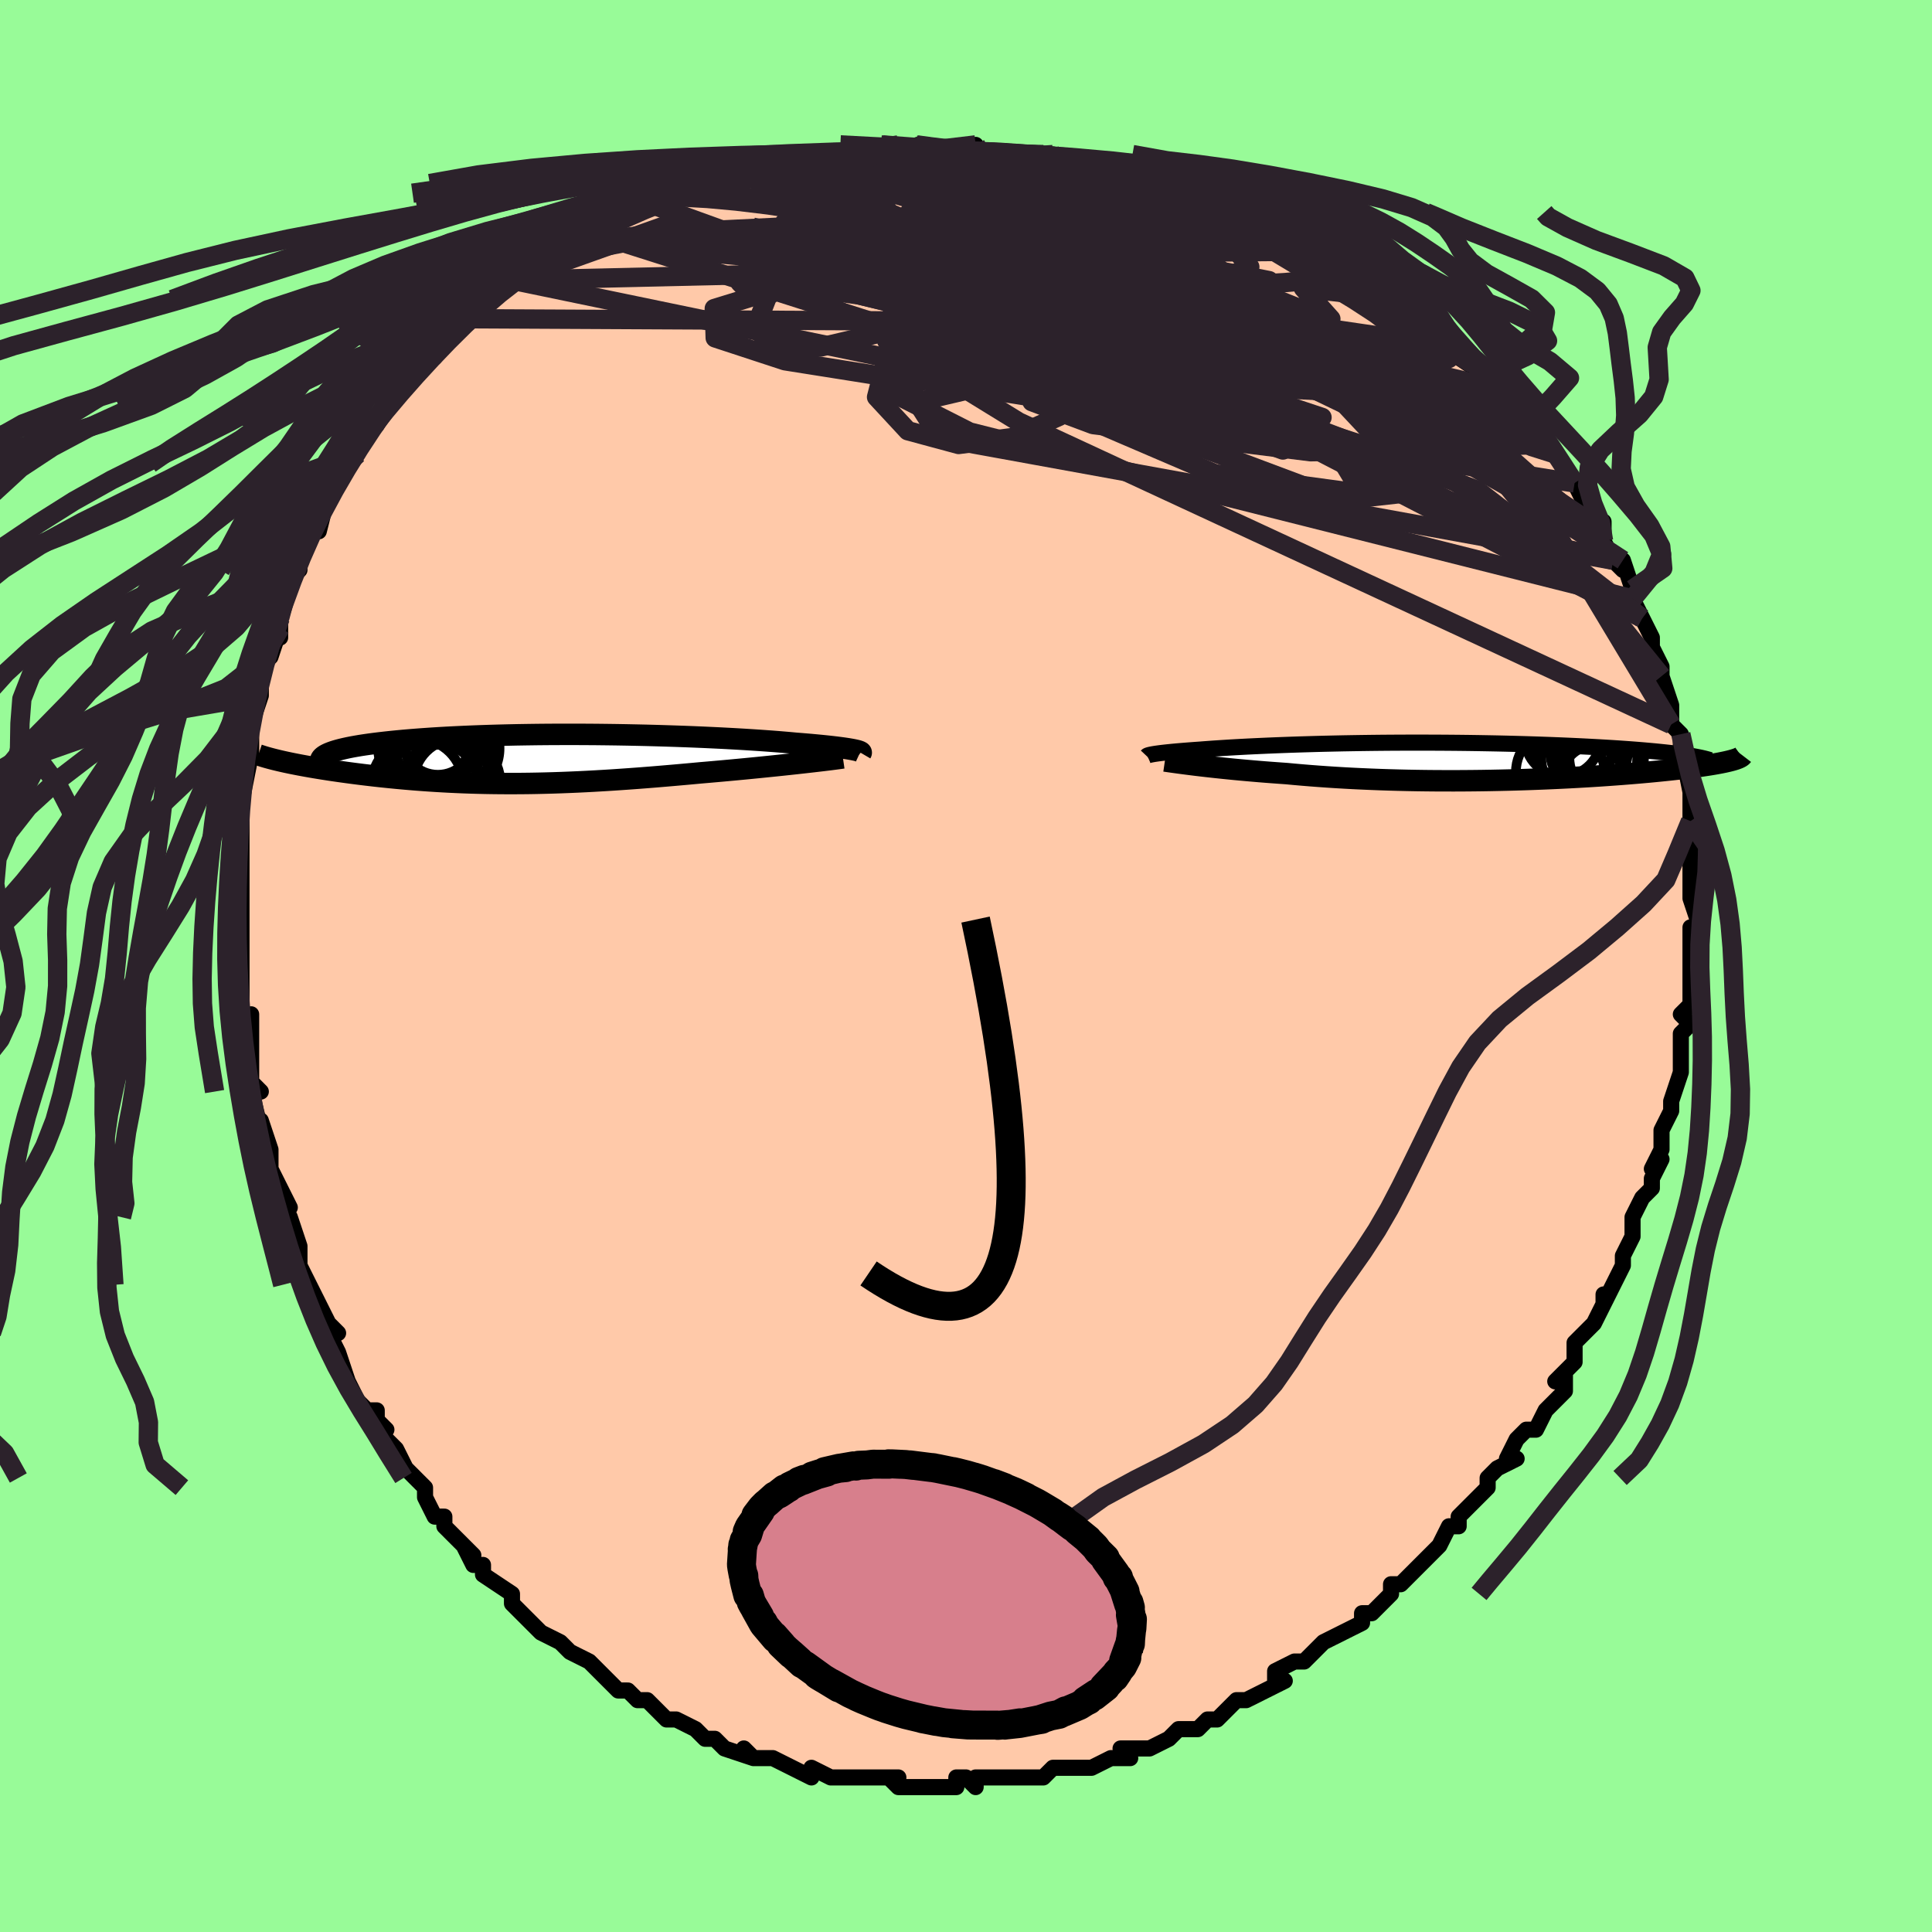 <svg viewBox="-100 -100 200 200" xmlns="http://www.w3.org/2000/svg" width="400" height="400" id="face-svg"><defs><clipPath id="leftEyeClipPath"><polyline points="32.464,-0.969,32.24,-1.009,31.992,-1.051,31.718,-1.093,31.42,-1.135,31.097,-1.178,30.749,-1.222,30.378,-1.266,29.981,-1.31,29.561,-1.354,29.118,-1.398,28.651,-1.443,28.161,-1.488,27.649,-1.532,27.114,-1.576,26.558,-1.62,26.017,-1.671,25.44,-1.721,24.828,-1.772,24.182,-1.822,23.502,-1.872,22.789,-1.922,22.043,-1.971,21.267,-2.02,20.461,-2.067,19.627,-2.113,18.766,-2.158,17.879,-2.2,16.97,-2.242,16.038,-2.281,15.086,-2.318,14.117,-2.352,13.131,-2.384,12.131,-2.414,11.119,-2.441,10.096,-2.464,9.066,-2.485,8.029,-2.503,6.989,-2.517,5.946,-2.529,4.903,-2.536,3.862,-2.541,2.826,-2.541,1.795,-2.539,0.771,-2.533,-0.243,-2.523,-1.245,-2.509,-2.235,-2.493,-3.21,-2.472,-4.169,-2.448,-5.111,-2.421,-6.034,-2.39,-6.936,-2.356,-7.818,-2.319,-8.676,-2.279,-9.512,-2.236,-10.323,-2.19,-11.109,-2.141,-11.869,-2.089,-12.603,-2.035,-13.31,-1.979,-13.99,-1.921,-14.643,-1.86,-15.269,-1.798,-15.868,-1.734,-16.44,-1.669,-16.986,-1.602,-17.507,-1.534,-18.002,-1.463,-18.472,-1.391,-18.917,-1.316,-19.336,-1.241,-19.729,-1.163,-20.096,-1.084,-20.437,-1.004,-20.753,-0.922,-21.043,-0.839,-21.307,-0.755,-21.546,-0.669,-21.761,-0.583,-26.526,0.266,-26.201,0.338,-25.863,0.41,-25.512,0.482,-25.149,0.554,-24.772,0.627,-24.382,0.699,-23.98,0.772,-23.566,0.845,-23.139,0.917,-22.701,0.989,-22.251,1.061,-21.789,1.133,-21.316,1.204,-20.833,1.274,-20.336,1.344,-19.826,1.414,-19.302,1.484,-18.765,1.553,-18.214,1.622,-17.651,1.689,-17.075,1.756,-16.488,1.821,-15.889,1.884,-15.278,1.946,-14.656,2.006,-14.024,2.064,-13.38,2.12,-12.727,2.173,-12.063,2.223,-11.39,2.27,-10.706,2.314,-10.013,2.355,-9.311,2.393,-8.599,2.426,-7.878,2.457,-7.148,2.483,-6.409,2.505,-5.66,2.523,-4.903,2.536,-4.137,2.545,-3.362,2.55,-2.578,2.55,-1.785,2.546,-0.982,2.537,-0.171,2.523,0.649,2.504,1.478,2.481,2.316,2.453,3.162,2.42,4.018,2.383,4.882,2.341,5.755,2.294,6.637,2.243,7.526,2.188,8.423,2.128,9.328,2.065,10.24,1.998,11.158,1.927,12.082,1.853,13.012,1.775,13.945,1.695,14.882,1.612,15.821,1.527,16.761,1.44,17.522,1.375,18.278,1.308,19.03,1.241,19.776,1.173,20.515,1.104,21.246,1.035,21.968,0.965,22.679,0.895,23.379,0.824,24.064,0.754,24.735,0.685,25.389,0.616,26.025,0.548,26.641,0.481,27.234,0.415"></polyline></clipPath><clipPath id="rightEyeClipPath"><polyline points="-30.02,-0.784,-29.843,-0.81,-29.647,-0.837,-29.432,-0.865,-29.199,-0.893,-28.947,-0.921,-28.676,-0.95,-28.386,-0.979,-28.077,-1.009,-27.748,-1.039,-27.4,-1.069,-27.033,-1.099,-26.646,-1.13,-26.24,-1.161,-25.814,-1.192,-25.369,-1.223,-24.951,-1.256,-24.503,-1.289,-24.023,-1.324,-23.513,-1.358,-22.972,-1.393,-22.4,-1.429,-21.797,-1.464,-21.164,-1.499,-20.501,-1.534,-19.809,-1.568,-19.088,-1.601,-18.34,-1.634,-17.565,-1.666,-16.764,-1.697,-15.938,-1.727,-15.09,-1.755,-14.219,-1.781,-13.327,-1.807,-12.417,-1.83,-11.488,-1.851,-10.543,-1.871,-9.584,-1.888,-8.612,-1.903,-7.628,-1.916,-6.634,-1.927,-5.633,-1.935,-4.626,-1.94,-3.614,-1.944,-2.599,-1.944,-1.583,-1.942,-0.568,-1.938,0.445,-1.931,1.453,-1.922,2.456,-1.91,3.452,-1.895,4.438,-1.878,5.414,-1.859,6.379,-1.837,7.33,-1.813,8.266,-1.787,9.186,-1.758,10.089,-1.728,10.974,-1.696,11.839,-1.662,12.684,-1.626,13.507,-1.589,14.309,-1.55,15.088,-1.51,15.843,-1.469,16.575,-1.427,17.285,-1.384,17.975,-1.339,18.644,-1.293,19.292,-1.246,19.917,-1.198,20.521,-1.148,21.103,-1.097,21.662,-1.046,22.197,-0.993,22.71,-0.94,23.199,-0.886,23.665,-0.831,24.108,-0.775,24.527,-0.719,29.629,-0.095,29.413,-0.04,29.179,0.016,28.925,0.072,28.652,0.128,28.36,0.185,28.048,0.242,27.716,0.299,27.365,0.357,26.994,0.414,26.604,0.472,26.194,0.53,25.764,0.588,25.315,0.646,24.847,0.704,24.359,0.762,23.849,0.82,23.318,0.878,22.766,0.936,22.191,0.995,21.596,1.053,20.978,1.111,20.339,1.168,19.679,1.225,18.998,1.281,18.297,1.336,17.575,1.39,16.833,1.443,16.072,1.495,15.293,1.545,14.495,1.593,13.68,1.64,12.849,1.685,12.002,1.727,11.139,1.767,10.263,1.805,9.373,1.84,8.471,1.872,7.558,1.901,6.634,1.927,5.702,1.949,4.761,1.968,3.813,1.984,2.859,1.995,1.901,2.003,0.939,2.007,-0.026,2.006,-0.991,2.002,-1.957,1.993,-2.921,1.98,-3.883,1.962,-4.841,1.94,-5.794,1.913,-6.741,1.882,-7.68,1.846,-8.611,1.806,-9.533,1.762,-10.443,1.713,-11.342,1.66,-12.227,1.602,-13.098,1.541,-13.953,1.476,-14.793,1.407,-15.615,1.335,-16.419,1.26,-17.141,1.209,-17.851,1.157,-18.549,1.104,-19.233,1.049,-19.902,0.992,-20.556,0.935,-21.194,0.877,-21.816,0.819,-22.42,0.759,-23.006,0.7,-23.573,0.64,-24.12,0.581,-24.646,0.522,-25.151,0.464,-25.633,0.407"></polyline></clipPath><filter id="fuzzy"><feTurbulence id="turbulence" baseFrequency="0.05" numOctaves="3" type="noise" result="noise"></feTurbulence><feDisplacementMap in="SourceGraphic" in2="noise" scale="2"></feDisplacementMap></filter><linearGradient id="rainbowGradient" x1="0%" y1="0%" x2="100%" y2="0%"><stop offset="0%" style="stop-color: rgb(185, 55, 55);  stop-opacity: 1"></stop><stop offset="50%" style="stop-color: rgb(233, 236, 239);  stop-opacity: 1"></stop><stop offset="100%" style="stop-color: rgb(165, 42, 42);  stop-opacity: 1"></stop></linearGradient></defs><title>That&#39;s an ugly face</title><desc>CREATED BY XUAN TANG, MORE INFO AT TXSTC55.GITHUB.IO</desc><rect x="-100" y="-100" width="100%" height="100%" opacity="1" fill="rgb(152, 251, 152)"></rect><polyline id="faceContour" points="75,2,75,1,75,2,75,4,74,5,75,6,74,7,74,7,74,11,74,11,73,14,73,14,73,15,72,17,72,19,71,21,72,20,71,22,71,23,70,24,70,24,69,26,69,28,69,28,68,30,68,30,68,31,66,35,66,34,66,35,65,37,65,37,63,39,63,41,61,43,62,42,62,44,60,46,60,46,59,48,58,48,57,49,56,51,57,51,55,52,54,53,54,54,53,55,52,56,51,57,51,58,50,58,49,60,49,60,47,62,47,62,45,64,44,64,44,65,42,67,41,67,41,67,41,68,39,69,37,70,37,70,35,72,35,72,34,72,32,73,32,74,33,74,29,76,28,76,28,76,28,76,26,78,25,78,24,79,23,79,22,79,21,80,19,81,18,81,16,81,16,81,17,82,15,82,13,83,11,83,12,83,11,83,9,83,8,84,7,84,5,84,3,84,3,84,1,84,1,85,0,84,-1,84,-1,85,-3,85,-6,85,-5,85,-7,85,-8,84,-7,84,-11,84,-12,84,-13,84,-13,84,-14,84,-16,83,-16,84,-18,83,-20,82,-21,82,-20,82,-22,82,-23,81,-22,82,-25,81,-26,80,-27,80,-28,79,-30,78,-31,78,-31,78,-33,76,-33,76,-34,76,-35,75,-36,75,-37,74,-39,72,-39,72,-41,71,-41,71,-41,71,-42,70,-44,69,-44,69,-46,67,-46,67,-47,66,-47,65,-50,63,-50,62,-51,62,-52,60,-51,61,-53,59,-54,58,-54,57,-55,57,-56,55,-56,54,-57,53,-58,52,-59,50,-61,48,-60,48,-61,47,-61,46,-62,46,-63,45,-64,43,-65,40,-65,40,-66,38,-65,38,-66,37,-67,35,-68,33,-68,33,-68,33,-69,31,-69,29,-70,26,-71,24,-70,25,-71,23,-71,23,-72,21,-72,19,-73,16,-73,17,-73,17,-74,13,-73,13,-74,12,-74,8,-74,9,-74,5,-74,7,-75,5,-75,4,-75,2,-75,0,-75,-2,-75,-2,-75,-6,-75,-7,-75,-7,-75,-8,-75,-10,-75,-11,-75,-12,-75,-14,-75,-15,-75,-15,-75,-18,-75,-17,-74,-22,-74,-24,-74,-25,-74,-24,-74,-25,-73,-28,-73,-28,-73,-29,-73,-31,-72,-32,-71,-35,-71,-35,-71,-34,-71,-36,-70,-40,-70,-40,-69,-41,-69,-42,-68,-45,-67,-45,-67,-45,-66,-49,-66,-48,-66,-49,-64,-52,-64,-52,-63,-53,-63,-54,-61,-56,-61,-56,-60,-58,-60,-58,-60,-58,-58,-60,-58,-60,-57,-61,-55,-64,-55,-63,-55,-64,-53,-66,-54,-65,-51,-67,-50,-68,-50,-69,-49,-69,-47,-71,-47,-71,-46,-72,-45,-72,-45,-73,-42,-74,-41,-75,-39,-76,-39,-76,-37,-77,-37,-77,-36,-77,-34,-78,-33,-79,-32,-79,-32,-80,-30,-80,-29,-80,-27,-81,-26,-81,-24,-82,-24,-82,-21,-83,-21,-83,-19,-83,-20,-83,-18,-83,-17,-84,-16,-84,-14,-84,-11,-84,-13,-84,-11,-84,-8,-84,-7,-85,-5,-84,-5,-85,-4,-85,-3,-84,-2,-84,1,-85,1,-84,2,-84,3,-84,4,-84,9,-84,8,-84,8,-84,11,-83,10,-83,12,-83,14,-82,15,-83,17,-82,18,-82,21,-81,21,-81,23,-80,23,-80,23,-80,26,-79,27,-79,28,-78,29,-77,29,-78,30,-78,32,-77,35,-75,36,-74,34,-75,36,-74,38,-73,39,-72,40,-72,42,-70,44,-70,43,-71,45,-69,46,-68,45,-68,47,-67,47,-67,51,-64,51,-64,50,-64,51,-63,54,-61,54,-61,55,-61,54,-60,57,-58,58,-56,59,-55,58,-56,61,-53,60,-54,61,-53,61,-53,63,-50,63,-50,64,-48,65,-45,66,-46,66,-45,66,-44,67,-42,68,-41,68,-42,69,-39,69,-38,69,-38,70,-36,70,-36,71,-34,71,-33,72,-31,72,-31,72,-30,73,-27,73,-25,73,-25,74,-24,74,-22,74,-23,75,-18,75,-19,75,-18,75,-17,75,-15,75,-15,75,-13,75,-11,75,-8,76,-8,75,-8,75,-7,76,-4,75,-4,75,-2,75,0,75,2,75,1" fill="#ffc9a9" stroke="black" stroke-width="1.667" stroke-linejoin="round" filter="url(#fuzzy)"></polyline><g transform="translate(49.597 -21.179)"><polyline id="rightCountour" points="-30.02,-0.784,-29.843,-0.81,-29.647,-0.837,-29.432,-0.865,-29.199,-0.893,-28.947,-0.921,-28.676,-0.95,-28.386,-0.979,-28.077,-1.009,-27.748,-1.039,-27.4,-1.069,-27.033,-1.099,-26.646,-1.13,-26.24,-1.161,-25.814,-1.192,-25.369,-1.223,-24.951,-1.256,-24.503,-1.289,-24.023,-1.324,-23.513,-1.358,-22.972,-1.393,-22.4,-1.429,-21.797,-1.464,-21.164,-1.499,-20.501,-1.534,-19.809,-1.568,-19.088,-1.601,-18.34,-1.634,-17.565,-1.666,-16.764,-1.697,-15.938,-1.727,-15.09,-1.755,-14.219,-1.781,-13.327,-1.807,-12.417,-1.83,-11.488,-1.851,-10.543,-1.871,-9.584,-1.888,-8.612,-1.903,-7.628,-1.916,-6.634,-1.927,-5.633,-1.935,-4.626,-1.94,-3.614,-1.944,-2.599,-1.944,-1.583,-1.942,-0.568,-1.938,0.445,-1.931,1.453,-1.922,2.456,-1.91,3.452,-1.895,4.438,-1.878,5.414,-1.859,6.379,-1.837,7.33,-1.813,8.266,-1.787,9.186,-1.758,10.089,-1.728,10.974,-1.696,11.839,-1.662,12.684,-1.626,13.507,-1.589,14.309,-1.55,15.088,-1.51,15.843,-1.469,16.575,-1.427,17.285,-1.384,17.975,-1.339,18.644,-1.293,19.292,-1.246,19.917,-1.198,20.521,-1.148,21.103,-1.097,21.662,-1.046,22.197,-0.993,22.71,-0.94,23.199,-0.886,23.665,-0.831,24.108,-0.775,24.527,-0.719,29.629,-0.095,29.413,-0.04,29.179,0.016,28.925,0.072,28.652,0.128,28.36,0.185,28.048,0.242,27.716,0.299,27.365,0.357,26.994,0.414,26.604,0.472,26.194,0.53,25.764,0.588,25.315,0.646,24.847,0.704,24.359,0.762,23.849,0.82,23.318,0.878,22.766,0.936,22.191,0.995,21.596,1.053,20.978,1.111,20.339,1.168,19.679,1.225,18.998,1.281,18.297,1.336,17.575,1.39,16.833,1.443,16.072,1.495,15.293,1.545,14.495,1.593,13.68,1.64,12.849,1.685,12.002,1.727,11.139,1.767,10.263,1.805,9.373,1.84,8.471,1.872,7.558,1.901,6.634,1.927,5.702,1.949,4.761,1.968,3.813,1.984,2.859,1.995,1.901,2.003,0.939,2.007,-0.026,2.006,-0.991,2.002,-1.957,1.993,-2.921,1.98,-3.883,1.962,-4.841,1.94,-5.794,1.913,-6.741,1.882,-7.68,1.846,-8.611,1.806,-9.533,1.762,-10.443,1.713,-11.342,1.66,-12.227,1.602,-13.098,1.541,-13.953,1.476,-14.793,1.407,-15.615,1.335,-16.419,1.26,-17.141,1.209,-17.851,1.157,-18.549,1.104,-19.233,1.049,-19.902,0.992,-20.556,0.935,-21.194,0.877,-21.816,0.819,-22.42,0.759,-23.006,0.7,-23.573,0.64,-24.12,0.581,-24.646,0.522,-25.151,0.464,-25.633,0.407" fill="white" stroke="white" stroke-width="0" stroke-linejoin="round" filter="url(#fuzzy)"></polyline></g><g transform="translate(-44.212 -21.438)"><polyline id="leftCountour" points="32.464,-0.969,32.24,-1.009,31.992,-1.051,31.718,-1.093,31.42,-1.135,31.097,-1.178,30.749,-1.222,30.378,-1.266,29.981,-1.31,29.561,-1.354,29.118,-1.398,28.651,-1.443,28.161,-1.488,27.649,-1.532,27.114,-1.576,26.558,-1.62,26.017,-1.671,25.44,-1.721,24.828,-1.772,24.182,-1.822,23.502,-1.872,22.789,-1.922,22.043,-1.971,21.267,-2.02,20.461,-2.067,19.627,-2.113,18.766,-2.158,17.879,-2.2,16.97,-2.242,16.038,-2.281,15.086,-2.318,14.117,-2.352,13.131,-2.384,12.131,-2.414,11.119,-2.441,10.096,-2.464,9.066,-2.485,8.029,-2.503,6.989,-2.517,5.946,-2.529,4.903,-2.536,3.862,-2.541,2.826,-2.541,1.795,-2.539,0.771,-2.533,-0.243,-2.523,-1.245,-2.509,-2.235,-2.493,-3.21,-2.472,-4.169,-2.448,-5.111,-2.421,-6.034,-2.39,-6.936,-2.356,-7.818,-2.319,-8.676,-2.279,-9.512,-2.236,-10.323,-2.19,-11.109,-2.141,-11.869,-2.089,-12.603,-2.035,-13.31,-1.979,-13.99,-1.921,-14.643,-1.86,-15.269,-1.798,-15.868,-1.734,-16.44,-1.669,-16.986,-1.602,-17.507,-1.534,-18.002,-1.463,-18.472,-1.391,-18.917,-1.316,-19.336,-1.241,-19.729,-1.163,-20.096,-1.084,-20.437,-1.004,-20.753,-0.922,-21.043,-0.839,-21.307,-0.755,-21.546,-0.669,-21.761,-0.583,-26.526,0.266,-26.201,0.338,-25.863,0.41,-25.512,0.482,-25.149,0.554,-24.772,0.627,-24.382,0.699,-23.98,0.772,-23.566,0.845,-23.139,0.917,-22.701,0.989,-22.251,1.061,-21.789,1.133,-21.316,1.204,-20.833,1.274,-20.336,1.344,-19.826,1.414,-19.302,1.484,-18.765,1.553,-18.214,1.622,-17.651,1.689,-17.075,1.756,-16.488,1.821,-15.889,1.884,-15.278,1.946,-14.656,2.006,-14.024,2.064,-13.38,2.12,-12.727,2.173,-12.063,2.223,-11.39,2.27,-10.706,2.314,-10.013,2.355,-9.311,2.393,-8.599,2.426,-7.878,2.457,-7.148,2.483,-6.409,2.505,-5.66,2.523,-4.903,2.536,-4.137,2.545,-3.362,2.55,-2.578,2.55,-1.785,2.546,-0.982,2.537,-0.171,2.523,0.649,2.504,1.478,2.481,2.316,2.453,3.162,2.42,4.018,2.383,4.882,2.341,5.755,2.294,6.637,2.243,7.526,2.188,8.423,2.128,9.328,2.065,10.24,1.998,11.158,1.927,12.082,1.853,13.012,1.775,13.945,1.695,14.882,1.612,15.821,1.527,16.761,1.44,17.522,1.375,18.278,1.308,19.03,1.241,19.776,1.173,20.515,1.104,21.246,1.035,21.968,0.965,22.679,0.895,23.379,0.824,24.064,0.754,24.735,0.685,25.389,0.616,26.025,0.548,26.641,0.481,27.234,0.415" fill="white" stroke="white" stroke-width="0" stroke-linejoin="round" filter="url(#fuzzy)"></polyline></g><g transform="translate(49.597 -21.179)"><polyline id="rightUpper" points="-30.89,-0.553,-30.87,-0.574,-30.836,-0.595,-30.789,-0.616,-30.727,-0.638,-30.65,-0.661,-30.558,-0.684,-30.449,-0.708,-30.323,-0.733,-30.181,-0.758,-30.02,-0.784,-29.843,-0.81,-29.647,-0.837,-29.432,-0.865,-29.199,-0.893,-28.947,-0.921,-28.676,-0.95,-28.386,-0.979,-28.077,-1.009,-27.748,-1.039,-27.4,-1.069,-27.033,-1.099,-26.646,-1.13,-26.24,-1.161,-25.814,-1.192,-25.369,-1.223,-24.951,-1.256,-24.503,-1.289,-24.023,-1.324,-23.513,-1.358,-22.972,-1.393,-22.4,-1.429,-21.797,-1.464,-21.164,-1.499,-20.501,-1.534,-19.809,-1.568,-19.088,-1.601,-18.34,-1.634,-17.565,-1.666,-16.764,-1.697,-15.938,-1.727,-15.09,-1.755,-14.219,-1.781,-13.327,-1.807,-12.417,-1.83,-11.488,-1.851,-10.543,-1.871,-9.584,-1.888,-8.612,-1.903,-7.628,-1.916,-6.634,-1.927,-5.633,-1.935,-4.626,-1.94,-3.614,-1.944,-2.599,-1.944,-1.583,-1.942,-0.568,-1.938,0.445,-1.931,1.453,-1.922,2.456,-1.91,3.452,-1.895,4.438,-1.878,5.414,-1.859,6.379,-1.837,7.33,-1.813,8.266,-1.787,9.186,-1.758,10.089,-1.728,10.974,-1.696,11.839,-1.662,12.684,-1.626,13.507,-1.589,14.309,-1.55,15.088,-1.51,15.843,-1.469,16.575,-1.427,17.285,-1.384,17.975,-1.339,18.644,-1.293,19.292,-1.246,19.917,-1.198,20.521,-1.148,21.103,-1.097,21.662,-1.046,22.197,-0.993,22.71,-0.94,23.199,-0.886,23.665,-0.831,24.108,-0.775,24.527,-0.719,24.922,-0.662,25.294,-0.604,25.642,-0.546,25.968,-0.487,26.271,-0.428,26.551,-0.369,26.808,-0.309,27.044,-0.249,27.259,-0.189,27.453,-0.128" fill="none" stroke="black" stroke-width="1.667" stroke-linejoin="round" filter="url(#fuzzy)"></polyline><polyline id="rightLower" points="-29.009,-0.044,-28.804,-0.014,-28.567,0.02,-28.299,0.058,-28,0.1,-27.673,0.145,-27.317,0.193,-26.935,0.243,-26.526,0.296,-26.091,0.351,-25.633,0.407,-25.151,0.464,-24.646,0.522,-24.12,0.581,-23.573,0.64,-23.006,0.7,-22.42,0.759,-21.816,0.819,-21.194,0.877,-20.556,0.935,-19.902,0.992,-19.233,1.049,-18.549,1.104,-17.851,1.157,-17.141,1.209,-16.419,1.26,-15.615,1.335,-14.793,1.407,-13.953,1.476,-13.098,1.541,-12.227,1.602,-11.342,1.66,-10.443,1.713,-9.533,1.762,-8.611,1.806,-7.68,1.846,-6.741,1.882,-5.794,1.913,-4.841,1.94,-3.883,1.962,-2.921,1.98,-1.957,1.993,-0.991,2.002,-0.026,2.006,0.939,2.007,1.901,2.003,2.859,1.995,3.813,1.984,4.761,1.968,5.702,1.949,6.634,1.927,7.558,1.901,8.471,1.872,9.373,1.84,10.263,1.805,11.139,1.767,12.002,1.727,12.849,1.685,13.68,1.64,14.495,1.593,15.293,1.545,16.072,1.495,16.833,1.443,17.575,1.39,18.297,1.336,18.998,1.281,19.679,1.225,20.339,1.168,20.978,1.111,21.596,1.053,22.191,0.995,22.766,0.936,23.318,0.878,23.849,0.82,24.359,0.762,24.847,0.704,25.315,0.646,25.764,0.588,26.194,0.53,26.604,0.472,26.994,0.414,27.365,0.357,27.716,0.299,28.048,0.242,28.36,0.185,28.652,0.128,28.925,0.072,29.179,0.016,29.413,-0.04,29.629,-0.095,29.825,-0.15,30.003,-0.204,30.162,-0.258,30.303,-0.312,30.426,-0.365,30.532,-0.417,30.62,-0.469,30.692,-0.521,30.747,-0.572,30.786,-0.623" fill="none" stroke="black" stroke-width="2.222" stroke-linejoin="round" filter="url(#fuzzy)"></polyline><!--[--><circle r="3.97" cx="13.267" cy="-0.952" stroke="black" fill="none" stroke-width="1" filter="url(#fuzzy)" clip-path="url(#rightEyeClipPath)"></circle><circle r="4.775" cx="16.137" cy="1.983" stroke="black" fill="none" stroke-width="1" filter="url(#fuzzy)" clip-path="url(#rightEyeClipPath)"></circle><circle r="3.12" cx="15.292" cy="1.533" stroke="black" fill="none" stroke-width="1" filter="url(#fuzzy)" clip-path="url(#rightEyeClipPath)"></circle><circle r="3.862" cx="16.726" cy="-0.362" stroke="black" fill="none" stroke-width="1" filter="url(#fuzzy)" clip-path="url(#rightEyeClipPath)"></circle><circle r="4.582" cx="11.908" cy="1.124" stroke="black" fill="none" stroke-width="1" filter="url(#fuzzy)" clip-path="url(#rightEyeClipPath)"></circle><circle r="4.969" cx="14.921" cy="-0.435" stroke="black" fill="none" stroke-width="1" filter="url(#fuzzy)" clip-path="url(#rightEyeClipPath)"></circle><circle r="4.024" cx="14.892" cy="-1.002" stroke="black" fill="none" stroke-width="1" filter="url(#fuzzy)" clip-path="url(#rightEyeClipPath)"></circle><circle r="3.886" cx="16.273" cy="0.655" stroke="black" fill="none" stroke-width="1" filter="url(#fuzzy)" clip-path="url(#rightEyeClipPath)"></circle><circle r="3.686" cx="14.972" cy="0.928" stroke="black" fill="none" stroke-width="1" filter="url(#fuzzy)" clip-path="url(#rightEyeClipPath)"></circle><circle r="3.915" cx="12.179" cy="-2.397" stroke="black" fill="none" stroke-width="1" filter="url(#fuzzy)" clip-path="url(#rightEyeClipPath)"></circle><!--]--></g><g transform="translate(-44.212 -21.438)"><polyline id="leftUpper" points="33.349,-0.613,33.367,-0.644,33.363,-0.676,33.335,-0.709,33.284,-0.743,33.208,-0.778,33.109,-0.814,32.985,-0.852,32.836,-0.89,32.662,-0.929,32.464,-0.969,32.24,-1.009,31.992,-1.051,31.718,-1.093,31.42,-1.135,31.097,-1.178,30.749,-1.222,30.378,-1.266,29.981,-1.31,29.561,-1.354,29.118,-1.398,28.651,-1.443,28.161,-1.488,27.649,-1.532,27.114,-1.576,26.558,-1.62,26.017,-1.671,25.44,-1.721,24.828,-1.772,24.182,-1.822,23.502,-1.872,22.789,-1.922,22.043,-1.971,21.267,-2.02,20.461,-2.067,19.627,-2.113,18.766,-2.158,17.879,-2.2,16.97,-2.242,16.038,-2.281,15.086,-2.318,14.117,-2.352,13.131,-2.384,12.131,-2.414,11.119,-2.441,10.096,-2.464,9.066,-2.485,8.029,-2.503,6.989,-2.517,5.946,-2.529,4.903,-2.536,3.862,-2.541,2.826,-2.541,1.795,-2.539,0.771,-2.533,-0.243,-2.523,-1.245,-2.509,-2.235,-2.493,-3.21,-2.472,-4.169,-2.448,-5.111,-2.421,-6.034,-2.39,-6.936,-2.356,-7.818,-2.319,-8.676,-2.279,-9.512,-2.236,-10.323,-2.19,-11.109,-2.141,-11.869,-2.089,-12.603,-2.035,-13.31,-1.979,-13.99,-1.921,-14.643,-1.86,-15.269,-1.798,-15.868,-1.734,-16.44,-1.669,-16.986,-1.602,-17.507,-1.534,-18.002,-1.463,-18.472,-1.391,-18.917,-1.316,-19.336,-1.241,-19.729,-1.163,-20.096,-1.084,-20.437,-1.004,-20.753,-0.922,-21.043,-0.839,-21.307,-0.755,-21.546,-0.669,-21.761,-0.583,-21.95,-0.495,-22.114,-0.407,-22.254,-0.317,-22.371,-0.227,-22.464,-0.136,-22.533,-0.044,-22.58,0.048,-22.605,0.141,-22.608,0.235,-22.591,0.329" fill="none" stroke="black" stroke-width="2.222" stroke-linejoin="round" filter="url(#fuzzy)"></polyline><polyline id="leftLower" points="31.472,-0.104,31.225,-0.068,30.93,-0.027,30.593,0.017,30.215,0.066,29.798,0.117,29.347,0.172,28.862,0.229,28.347,0.289,27.804,0.351,27.234,0.415,26.641,0.481,26.025,0.548,25.389,0.616,24.735,0.685,24.064,0.754,23.379,0.824,22.679,0.895,21.968,0.965,21.246,1.035,20.515,1.104,19.776,1.173,19.03,1.241,18.278,1.308,17.522,1.375,16.761,1.44,15.821,1.527,14.882,1.612,13.945,1.695,13.012,1.775,12.082,1.853,11.158,1.927,10.24,1.998,9.328,2.065,8.423,2.128,7.526,2.188,6.637,2.243,5.755,2.294,4.882,2.341,4.018,2.383,3.162,2.42,2.316,2.453,1.478,2.481,0.649,2.504,-0.171,2.523,-0.982,2.537,-1.785,2.546,-2.578,2.55,-3.362,2.55,-4.137,2.545,-4.903,2.536,-5.66,2.523,-6.409,2.505,-7.148,2.483,-7.878,2.457,-8.599,2.426,-9.311,2.393,-10.013,2.355,-10.706,2.314,-11.39,2.27,-12.063,2.223,-12.727,2.173,-13.38,2.12,-14.024,2.064,-14.656,2.006,-15.278,1.946,-15.889,1.884,-16.488,1.821,-17.075,1.756,-17.651,1.689,-18.214,1.622,-18.765,1.553,-19.302,1.484,-19.826,1.414,-20.336,1.344,-20.833,1.274,-21.316,1.204,-21.789,1.133,-22.251,1.061,-22.701,0.989,-23.139,0.917,-23.566,0.845,-23.98,0.772,-24.382,0.699,-24.772,0.627,-25.149,0.554,-25.512,0.482,-25.863,0.41,-26.201,0.338,-26.526,0.266,-26.837,0.195,-27.135,0.124,-27.419,0.054,-27.691,-0.016,-27.949,-0.085,-28.194,-0.153,-28.426,-0.221,-28.645,-0.289,-28.852,-0.356,-29.046,-0.422" fill="none" stroke="black" stroke-width="2.222" stroke-linejoin="round" filter="url(#fuzzy)"></polyline><!--[--><circle r="3.969" cx="-10.277" cy="2.496" stroke="black" fill="none" stroke-width="1" filter="url(#fuzzy)" clip-path="url(#leftEyeClipPath)"></circle><circle r="4.833" cx="-8.908" cy="-1.079" stroke="black" fill="none" stroke-width="1" filter="url(#fuzzy)" clip-path="url(#leftEyeClipPath)"></circle><circle r="4.723" cx="-11.061" cy="0.353" stroke="black" fill="none" stroke-width="1" filter="url(#fuzzy)" clip-path="url(#leftEyeClipPath)"></circle><circle r="4.946" cx="-9.833" cy="-1.184" stroke="black" fill="none" stroke-width="1" filter="url(#fuzzy)" clip-path="url(#leftEyeClipPath)"></circle><circle r="3.877" cx="-11.283" cy="-1.18" stroke="black" fill="none" stroke-width="1" filter="url(#fuzzy)" clip-path="url(#leftEyeClipPath)"></circle><circle r="3.672" cx="-10.457" cy="-2.031" stroke="black" fill="none" stroke-width="1" filter="url(#fuzzy)" clip-path="url(#leftEyeClipPath)"></circle><circle r="4.907" cx="-11.741" cy="-1.165" stroke="black" fill="none" stroke-width="1" filter="url(#fuzzy)" clip-path="url(#leftEyeClipPath)"></circle><circle r="4.485" cx="-8.479" cy="2.417" stroke="black" fill="none" stroke-width="1" filter="url(#fuzzy)" clip-path="url(#leftEyeClipPath)"></circle><circle r="4.99" cx="-10.193" cy="1.904" stroke="black" fill="none" stroke-width="1" filter="url(#fuzzy)" clip-path="url(#leftEyeClipPath)"></circle><circle r="4.744" cx="-12.588" cy="2.67" stroke="black" fill="none" stroke-width="1" filter="url(#fuzzy)" clip-path="url(#leftEyeClipPath)"></circle><!--]--></g><g id="hairs"><!--[--><polyline points="-32,-79,-31.164,-79.535,-29.277,-79.594,-26.767,-79.454,-23.797,-79.184,-20.446,-78.781,-16.759,-78.222,-12.776,-77.488,-8.537,-76.577,-4.08,-75.508,0.576,-74.312,5.441,-73.023,10.54,-71.654,15.894,-70.189,21.496,-68.597,27.294,-66.859,33.204,-64.987,39.159,-63.028,45.158,-61.049,51.199,-59.216" fill="none" stroke="rgb(44, 34, 43)" stroke-width="2" stroke-linejoin="round" filter="url(#fuzzy)"></polyline><polyline points="-18,-83,-16.87,-83.615,-15.325,-83.836,-13.594,-83.901,-11.86,-83.917,-10.127,-83.935,-8.353,-83.975,-6.561,-84.035,-4.827,-84.1,-3.226,-84.155,-1.792,-84.19,-0.526,-84.203,0.574,-84.196,1.482,-84.179,2.136,-84.155,2.48,-84.132,2.504,-84.119,2.249,-84.135,1.731,-84.188,0.816,-84.234,-0.792,-84.162" fill="none" stroke="rgb(44, 34, 43)" stroke-width="2" stroke-linejoin="round" filter="url(#fuzzy)"></polyline><polyline points="-2,-84,0.098,-84.326,1.656,-84.087,3.371,-83.721,5.439,-83.327,7.779,-82.908,10.199,-82.45,12.548,-81.941,14.778,-81.384,16.924,-80.798,19.024,-80.226,21.057,-79.725,22.922,-79.346,24.496,-79.092,25.733,-78.872,26.727,-78.538,27.577,-78.07" fill="none" stroke="rgb(44, 34, 43)" stroke-width="2" stroke-linejoin="round" filter="url(#fuzzy)"></polyline><polyline points="-3,-84,-1.577,-84.174,-0.077,-84.266,1.237,-84.206,2.513,-84.099,3.848,-84.003,5.205,-83.924,6.472,-83.846,7.553,-83.752,8.401,-83.635,9.018,-83.504,9.419,-83.376,9.614,-83.27,9.597,-83.197,9.34,-83.161,8.79,-83.157,7.879,-83.184,6.541,-83.249,4.747,-83.379,2.522,-83.59,-0.092,-83.865,-3.134,-84.207" fill="none" stroke="rgb(44, 34, 43)" stroke-width="2" stroke-linejoin="round" filter="url(#fuzzy)"></polyline><polyline points="36,-74,35.429,-74.275,36.302,-73.787,37.604,-73.05,38.975,-72.279,40.29,-71.568,41.478,-70.949,42.483,-70.42,43.275,-69.958,43.85,-69.547,44.224,-69.191,44.421,-68.908,44.459,-68.72,44.335,-68.648,44.017,-68.722,43.455,-68.974,42.59,-69.442,41.37,-70.152,39.763,-71.102,37.782,-72.245,35.492,-73.513,32.978,-74.9,30.223,-76.604" fill="none" stroke="rgb(44, 34, 43)" stroke-width="2" stroke-linejoin="round" filter="url(#fuzzy)"></polyline><polyline points="1,-85,1.361,-84.375,2.242,-84.122,3.495,-84.024,4.907,-83.981,6.191,-83.936,7.134,-83.857,7.676,-83.742,7.858,-83.614,7.732,-83.511,7.299,-83.463,6.487,-83.485,5.197,-83.581,3.36,-83.759,0.989,-84.01,-1.841,-84.209" fill="none" stroke="rgb(44, 34, 43)" stroke-width="2" stroke-linejoin="round" filter="url(#fuzzy)"></polyline><polyline points="-29,-80,-27.145,-80.662,-25.086,-81.092,-22.736,-81.453,-20.107,-81.744,-17.249,-81.932,-14.222,-82.004,-11.063,-81.988,-7.786,-81.935,-4.393,-81.888,-0.889,-81.854,2.709,-81.808,6.351,-81.73,9.925,-81.635,13.249,-81.58,16.117,-81.641" fill="none" stroke="rgb(44, 34, 43)" stroke-width="2" stroke-linejoin="round" filter="url(#fuzzy)"></polyline><polyline points="34,-75,35.716,-74.077,36.931,-73.267,37.703,-72.592,38.088,-72.053,38.055,-71.65,37.549,-71.356,36.536,-71.126,35.022,-70.927,33.03,-70.749,30.59,-70.599,27.72,-70.489,24.407,-70.432,20.609,-70.442,16.271,-70.532,11.348,-70.715,5.821,-71.001,-0.308,-71.406,-7.045,-71.953,-14.414,-72.644,-22.445,-73.435,-31.182,-74.253" fill="none" stroke="rgb(44, 34, 43)" stroke-width="2" stroke-linejoin="round" filter="url(#fuzzy)"></polyline><polyline points="10,-83,11.764,-82.808,13.173,-82.593,14.277,-82.386,15.103,-82.115,15.607,-81.769,15.709,-81.374,15.349,-80.964,14.511,-80.56,13.219,-80.165,11.505,-79.769,9.376,-79.358,6.8,-78.927,3.723,-78.482,0.105,-78.037,-4.062,-77.6,-8.756,-77.158,-13.973,-76.678,-19.787,-76.136,-26.356,-75.537,-33.826,-74.872" fill="none" stroke="rgb(44, 34, 43)" stroke-width="2" stroke-linejoin="round" filter="url(#fuzzy)"></polyline><polyline points="54,-61,53.881,-61.01,53.286,-60.835,52.196,-60.456,50.494,-60.08,47.965,-59.944,44.442,-60.191,39.853,-60.853,34.185,-61.899,27.447,-63.277,19.652,-64.929,10.799,-66.794,0.828,-68.838,-10.409,-71.099,-23.058,-73.709" fill="none" stroke="rgb(44, 34, 43)" stroke-width="2" stroke-linejoin="round" filter="url(#fuzzy)"></polyline><polyline points="23,-80,25.037,-79.312,25.958,-78.801,26.145,-78.379,25.789,-78.068,25.017,-77.805,23.871,-77.494,22.289,-77.097,20.145,-76.648,17.326,-76.209,13.786,-75.82,9.54,-75.486,4.621,-75.196,-0.978,-74.953,-7.311,-74.768,-14.475,-74.642,-22.596,-74.55,-31.808,-74.406" fill="none" stroke="rgb(44, 34, 43)" stroke-width="2" stroke-linejoin="round" filter="url(#fuzzy)"></polyline><polyline points="54,-60,56.103,-58.242,57.131,-57.017,57.536,-56.294,57.562,-55.901,57.299,-55.721,56.768,-55.683,55.973,-55.732,54.905,-55.834,53.538,-56,51.84,-56.277,49.773,-56.736,47.304,-57.444,44.403,-58.443,41.052,-59.746,37.247,-61.343,32.998,-63.224,28.311,-65.381,23.164,-67.804,17.483,-70.48,11.144,-73.401,3.995,-76.587,-4.084,-80.084" fill="none" stroke="rgb(44, 34, 43)" stroke-width="2" stroke-linejoin="round" filter="url(#fuzzy)"></polyline><polyline points="45,-69,45.554,-68.271,46.134,-67.62,47.062,-66.841,48.197,-65.949,49.306,-65.049,50.242,-64.236,50.982,-63.556,51.558,-63.025,51.977,-62.658,52.189,-62.478,52.131,-62.499,51.772,-62.721,51.131,-63.155,50.23,-63.855,49.036,-64.933,47.469,-66.489,45.582,-68.41" fill="none" stroke="rgb(44, 34, 43)" stroke-width="2" stroke-linejoin="round" filter="url(#fuzzy)"></polyline><polyline points="44,-70,43.927,-70.061,44.553,-69.367,45.217,-68.623,45.862,-67.963,46.523,-67.361,47.143,-66.813,47.589,-66.372,47.745,-66.106,47.573,-66.058,47.092,-66.242,46.322,-66.665,45.238,-67.347,43.761,-68.32,41.774,-69.624,39.189,-71.274,36.024,-73.208,32.495,-75.231" fill="none" stroke="rgb(44, 34, 43)" stroke-width="2" stroke-linejoin="round" filter="url(#fuzzy)"></polyline><polyline points="45,-69,45.506,-68.315,45.935,-67.788,46.606,-67.205,47.367,-66.58,47.985,-66.023,48.322,-65.625,48.355,-65.428,48.099,-65.447,47.534,-65.697,46.61,-66.177,45.3,-66.864,43.613,-67.733,41.556,-68.807,39.064,-70.187,35.984,-72.004,32.164,-74.315,27.642,-77.039" fill="none" stroke="rgb(44, 34, 43)" stroke-width="2" stroke-linejoin="round" filter="url(#fuzzy)"></polyline><polyline points="-21,-83,-19.804,-83.017,-18.924,-83.128,-17.839,-83.342,-16.552,-83.585,-15.175,-83.787,-13.838,-83.925,-12.632,-84.01,-11.595,-84.068,-10.734,-84.119,-10.072,-84.169,-9.674,-84.209,-9.62,-84.215,-9.959,-84.161,-10.684,-84.031,-11.741,-83.836,-13.085,-83.61,-14.746,-83.387,-16.871,-83.148,-19.749,-82.775" fill="none" stroke="rgb(44, 34, 43)" stroke-width="2" stroke-linejoin="round" filter="url(#fuzzy)"></polyline><polyline points="21,-81,21.443,-80.765,22.036,-80.432,22.516,-80.154,22.917,-79.905,23.185,-79.668,23.186,-79.467,22.815,-79.342,22.036,-79.319,20.866,-79.385,19.309,-79.497,17.303,-79.622,14.719,-79.777,11.432,-80.027,7.417,-80.441,2.778,-81.05,-2.428,-81.838,-8.519,-82.803" fill="none" stroke="rgb(44, 34, 43)" stroke-width="2" stroke-linejoin="round" filter="url(#fuzzy)"></polyline><polyline points="-45,-73,-42.391,-73.904,-39.704,-74.676,-36.672,-75.256,-33.22,-75.668,-29.312,-75.968,-24.928,-76.215,-20.065,-76.451,-14.749,-76.696,-9.043,-76.943,-3.055,-77.193,3.076,-77.469,9.238,-77.775,15.448,-78.012,21.923,-77.898" fill="none" stroke="rgb(44, 34, 43)" stroke-width="2" stroke-linejoin="round" filter="url(#fuzzy)"></polyline><polyline points="51,-64,50.708,-63.957,50.441,-63.678,50.306,-63.26,49.995,-62.895,49.267,-62.654,48.05,-62.508,46.357,-62.429,44.193,-62.442,41.521,-62.62,38.277,-63.036,34.402,-63.722,29.853,-64.665,24.611,-65.822,18.664,-67.149,12.003,-68.616,4.609,-70.23,-3.549,-72.04,-12.482,-74.121,-22.101,-76.493" fill="none" stroke="rgb(44, 34, 43)" stroke-width="2" stroke-linejoin="round" filter="url(#fuzzy)"></polyline><polyline points="-24,-82,-23.081,-82.21,-21.445,-82.437,-19.677,-82.504,-17.808,-82.451,-15.746,-82.342,-13.416,-82.207,-10.81,-82.039,-7.976,-81.818,-4.994,-81.535,-1.939,-81.201,1.14,-80.841,4.218,-80.483,7.274,-80.144,10.281,-79.823,13.207,-79.51,16.019,-79.2,18.672,-78.917,21.095,-78.714,23.21,-78.619,25.041,-78.533,26.827,-78.136" fill="none" stroke="rgb(44, 34, 43)" stroke-width="2" stroke-linejoin="round" filter="url(#fuzzy)"></polyline><polyline points="23,-80,25.2,-79.298,26.623,-78.752,27.652,-78.284,28.482,-77.937,29.232,-77.672,29.937,-77.408,30.528,-77.117,30.874,-76.851,30.854,-76.699,30.41,-76.733,29.53,-76.976,28.194,-77.422,26.337,-78.065,23.876,-78.906,20.752,-79.934,16.891,-81.178" fill="none" stroke="rgb(44, 34, 43)" stroke-width="2" stroke-linejoin="round" filter="url(#fuzzy)"></polyline><polyline points="-18,-83,24.244,-70.708,31.371,-70.952,24.537,-72.285,11.705,-71.507,-0.686,-68.306,-8.039,-63.631,-9.26,-58.894,-6.027,-55.409,-0.76,-53.985,4.785,-54.704,9.695,-56.923,13.342,-59.589,14.94,-61.774,13.677,-63.155,9.312,-64.104,2.709,-65.29,-4.213,-67.095,-9.288,-69.332,-11.31,-71.528,-10.773,-73.423,-8.938,-74.792,-4.207,-73.96,13.433,-65.221,70,-36" fill="none" stroke="rgb(44, 34, 43)" stroke-width="2" stroke-linejoin="round" filter="url(#fuzzy)"></polyline><polyline points="-45,-73,-42.321,-73.549,-34.183,-75.111,-26.313,-74.871,-20.132,-72.046,-14.477,-68.392,-8.598,-65.782,-2.31,-64.656,4.115,-64.321,9.532,-64.12,11.843,-64.121,8.752,-64.74,-0.136,-65.67,-8.21,-64.726,5.453,-56.327,73,-25" fill="none" stroke="rgb(44, 34, 43)" stroke-width="2" stroke-linejoin="round" filter="url(#fuzzy)"></polyline><polyline points="36,-74,17.206,-77.687,9.337,-73.444,10.328,-66.798,15.548,-61.158,20.095,-58.328,23.185,-58.791,25.869,-61.89,28.231,-66.161,29.221,-69.918,28.186,-71.835,26.35,-71.077,26.805,-67.055,30.264,-60.214,22.952,-56.287,-39,-76" fill="none" stroke="rgb(44, 34, 43)" stroke-width="2" stroke-linejoin="round" filter="url(#fuzzy)"></polyline><polyline points="60,-54,35.679,-53.232,13.15,-56.047,6.829,-58.413,8.322,-60.337,10.263,-63.427,9.608,-67.997,6.65,-72.964,2.993,-77.056,0.121,-79.542,-1.049,-80.129,-0.076,-78.631,3.128,-75.117,8.037,-70.657,13.039,-67.881,16.736,-69.299,24.872,-71.19,57,-58" fill="none" stroke="rgb(44, 34, 43)" stroke-width="2" stroke-linejoin="round" filter="url(#fuzzy)"></polyline><polyline points="9,-84,-8.076,-82.823,-13.837,-80.533,-14.144,-76.722,-8.435,-72.986,-0.931,-70.676,3.05,-70.346,1.51,-71.717,-4.001,-73.92,-10.606,-75.932,-15.973,-77.009,-18.788,-76.954,-18.466,-76.091,-14.956,-74.981,-8.871,-73.976,-1.674,-72.87,4.3,-70.929,6.026,-67.521,1.057,-63.089,-7.47,-59.257,0.366,-55.284,69,-38" fill="none" stroke="rgb(44, 34, 43)" stroke-width="2" stroke-linejoin="round" filter="url(#fuzzy)"></polyline><polyline points="-21,-83,12.216,-76.631,34.642,-65.314,43.36,-58.591,39.904,-58.347,29.256,-61.918,17.099,-66.598,7.731,-70.89,2.9,-74.052,1.868,-75.631,2.562,-75.481,2.992,-73.988,2.151,-72.113,0.112,-71.071,-2.502,-71.715,-5.282,-74.003,-8.525,-76.984,-12.821,-79.469,-17.598,-80.956,-20.176,-81.927,-17.918,-83.007,-11,-84" fill="none" stroke="rgb(44, 34, 43)" stroke-width="2" stroke-linejoin="round" filter="url(#fuzzy)"></polyline><polyline points="8,-84,-1.504,-79.881,6.967,-69.791,15.183,-62.253,13.326,-61.024,4.778,-64.159,-3.606,-68.038,-7.462,-70.291,-6.214,-70.558,-1.95,-69.825,2.584,-69.306,5.687,-69.602,7.142,-70.526,7.307,-71.578,6.007,-72.56,2.804,-73.733,-0.948,-75.256,-0.288,-76.23,11.52,-74.048,36.648,-64.721,66,-45" fill="none" stroke="rgb(44, 34, 43)" stroke-width="2" stroke-linejoin="round" filter="url(#fuzzy)"></polyline><polyline points="70,-36,52.945,-49.235,27.461,-59.006,11.501,-64.848,6.904,-68.357,10.495,-69.563,18.668,-68.58,27.763,-66.29,34.417,-63.914,36.382,-62.429,33.216,-62.222,26.513,-63,19.435,-63.944,15.489,-64.14,16.876,-63.092,23.222,-61.001,31.438,-58.596,36.856,-56.792,35.27,-56.549,25.899,-58.745,15.842,-63.14,23.081,-65.973,58,-56" fill="none" stroke="rgb(44, 34, 43)" stroke-width="2" stroke-linejoin="round" filter="url(#fuzzy)"></polyline><polyline points="-47,-71,7.4,-59.725,25.461,-53.252,38.875,-48.225,44.847,-48.888,42.02,-55.164,33.9,-63.813,25.206,-71.532,18.991,-76.641,15.93,-79.097,15.036,-79.651,14.841,-78.967,14.533,-77.209,14.828,-74.26,17.928,-70.602,24.824,-68.577,29.379,-72.368,23,-80" fill="none" stroke="rgb(44, 34, 43)" stroke-width="2" stroke-linejoin="round" filter="url(#fuzzy)"></polyline><polyline points="-24,-82,14.862,-71.412,18.319,-70.202,16.222,-68.63,15.994,-67.046,17.2,-66.608,17.755,-67.517,16.606,-69.362,14.014,-71.616,11.043,-73.815,8.964,-75.541,8.683,-76.402,10.311,-76.041,13.059,-74.211,15.578,-70.918,16.58,-66.608,15.509,-62.247,12.872,-59.082,9.994,-57.974,8.315,-58.611,8.964,-59.362,13.065,-58.803,19.23,-60.35,-3,-84" fill="none" stroke="rgb(44, 34, 43)" stroke-width="2" stroke-linejoin="round" filter="url(#fuzzy)"></polyline><polyline points="73,-25,58.67,-48.838,50.263,-57.791,42.186,-61.032,31.498,-63.351,19.27,-66.647,9.082,-70.703,3.458,-74.516,2.534,-77.084,5.27,-77.602,10.983,-75.543,19.433,-70.937,29.885,-64.502,41.587,-56.692,56.348,-46.025,70,-36" fill="none" stroke="rgb(44, 34, 43)" stroke-width="2" stroke-linejoin="round" filter="url(#fuzzy)"></polyline><polyline points="-47,-71,-11.036,-71.822,0.286,-67.264,6.383,-65.534,9.914,-66.961,12.829,-68.781,16.558,-68.939,21.77,-67.056,28.315,-63.988,35.343,-60.967,41.758,-58.85,46.744,-57.817,49.979,-57.589,51.464,-57.885,51.3,-58.72,49.644,-60.279,46.792,-62.493,43.035,-64.683,38.023,-65.734,29.803,-65.012,14.713,-64.043,-7.257,-68.351,-4,-85" fill="none" stroke="rgb(44, 34, 43)" stroke-width="2" stroke-linejoin="round" filter="url(#fuzzy)"></polyline><polyline points="51,-64,24.136,-67.951,12.345,-63.083,7.965,-60.198,12.409,-58.352,18.858,-56.872,20.417,-56.371,15.904,-57.315,9.388,-59.276,6.266,-61.317,9.337,-62.846,17.187,-64.041,25.387,-65.537,29.395,-67.837,27.286,-71.031,20.956,-74.779,14.998,-78.056,10.659,-79.786,-11,-84" fill="none" stroke="rgb(44, 34, 43)" stroke-width="2" stroke-linejoin="round" filter="url(#fuzzy)"></polyline><polyline points="63,-50,-0.709,-60.109,-0.752,-64.104,10.376,-65.652,12.474,-67.882,5.896,-70.687,-2.202,-73.126,-6.145,-74.696,-4.44,-75.247,1.078,-74.715,7.319,-73.251,11.574,-71.429,12.196,-70.115,8.752,-69.906,2.264,-70.56,-4.27,-70.938,-5.722,-69.633,3.582,-66.01,24.916,-61.211,47.165,-59.041,46,-68" fill="none" stroke="rgb(44, 34, 43)" stroke-width="2" stroke-linejoin="round" filter="url(#fuzzy)"></polyline><polyline points="36,-74,-0.047,-73.684,4.96,-73.359,9.355,-73.972,4.992,-75.591,-3.091,-76.732,-8.025,-76.578,-6.102,-75.408,1.611,-73.903,10.408,-72.445,15.158,-70.892,13.527,-68.955,7.18,-67.256,1.787,-68.253,7.574,-74.282,26,-79" fill="none" stroke="rgb(44, 34, 43)" stroke-width="2" stroke-linejoin="round" filter="url(#fuzzy)"></polyline><polyline points="68,-42,29.987,-66.824,24.525,-70.475,28.736,-67.523,28.37,-65.348,22.261,-65.349,14.714,-66.76,9.264,-68.737,7.466,-70.421,10.208,-70.649,18.069,-68.52,29.748,-64.587,40.655,-61.376,45.376,-61.422,46.376,-61.407,66,-44" fill="none" stroke="rgb(44, 34, 43)" stroke-width="2" stroke-linejoin="round" filter="url(#fuzzy)"></polyline><polyline points="57,-58,48.868,-58.947,33.205,-59.726,18.434,-61.879,7.755,-63.217,-0.403,-64.507,-5.975,-66.794,-7.663,-69.773,-5.377,-72.287,-0.941,-73.436,3.139,-73.175,5.386,-72.177,6.174,-71.293,7.114,-71.052,9.545,-71.448,13.321,-72.041,16.816,-72.233,18.006,-71.606,15.683,-70.237,10.418,-68.944,6.723,-68.954,17.374,-69.194,57,-58" fill="none" stroke="rgb(44, 34, 43)" stroke-width="2" stroke-linejoin="round" filter="url(#fuzzy)"></polyline><polyline points="-20,-83,11.696,-77.272,14.514,-77.48,16.462,-76.446,19.892,-74.217,20.475,-72.493,16.859,-72.432,11.813,-73.931,8.867,-75.841,9.046,-76.716,10.855,-75.479,13.518,-71.581,20.208,-64.754,36.146,-54.979,58.441,-44.037,67,-42" fill="none" stroke="rgb(44, 34, 43)" stroke-width="2" stroke-linejoin="round" filter="url(#fuzzy)"></polyline><polyline points="10,-83,-4.748,-67.359,5.982,-61.915,6.524,-60.601,4.451,-60.191,6.689,-59.885,12.106,-59.957,16.439,-60.702,16.696,-62.087,12.389,-63.865,4.927,-65.786,-3.499,-67.682,-10.864,-69.414,-15.813,-70.771,-17.66,-71.44,-16.087,-71.12,-11,-69.778,-2.806,-67.867,7.152,-66.272,16.671,-65.839,23.66,-66.795,27.186,-68.716,26.876,-71.592,20.491,-77.044,9,-84" fill="none" stroke="rgb(44, 34, 43)" stroke-width="2" stroke-linejoin="round" filter="url(#fuzzy)"></polyline><polyline points="72,-30,51.259,-55.604,30.338,-67.67,11.475,-73.01,1.125,-74.301,-0.34,-73.557,2.73,-72.42,6.041,-71.766,7.995,-71.643,9.233,-71.687,10.886,-71.599,13.425,-71.288,16.669,-70.712,20.314,-69.725,24.182,-68.154,27.922,-66.079,30.555,-64.076,30.47,-63.163,26.109,-64.309,16.993,-67.679,4.327,-72.121,-9.018,-75.58,-17.831,-76.542,-11.039,-75.47,34,-75" fill="none" stroke="rgb(44, 34, 43)" stroke-width="2" stroke-linejoin="round" filter="url(#fuzzy)"></polyline><polyline points="-47,-71,-31.043,-76.675,-30.834,-76.072,-26.886,-75.123,-17.844,-73.795,-6.677,-71.68,3.721,-69.427,11.128,-68.177,14.018,-68.694,12.186,-70.89,7.428,-73.884,3.202,-76.446,3.034,-77.52,8.56,-76.587,18.492,-73.83,29.187,-70.193,36.461,-67.286,37.771,-66.991,34.925,-70.175,45,-69" fill="none" stroke="rgb(44, 34, 43)" stroke-width="2" stroke-linejoin="round" filter="url(#fuzzy)"></polyline><polyline points="28,-78,29.316,-77.079,20.424,-78.397,8.474,-79.606,-0.648,-79.671,-5.466,-78.492,-7.076,-76.48,-7.494,-74.197,-8.862,-72.12,-12.488,-70.576,-17.848,-69.775,-22.509,-69.837,-23.395,-70.737,-18.646,-72.208,-8.826,-73.706,3.293,-74.489,14.163,-73.779,20.991,-71.039,21.898,-66.727,14.33,-63.991,-3.891,-69.726,-11,-84" fill="none" stroke="rgb(44, 34, 43)" stroke-width="2" stroke-linejoin="round" filter="url(#fuzzy)"></polyline><polyline points="1,-84,24.602,-71.669,16.846,-68.139,6.16,-68.134,0.99,-68.37,-0.214,-67.64,0.465,-66.211,2.317,-64.629,4.96,-63.131,7.489,-61.752,8.488,-60.622,6.505,-60.009,0.68,-60.134,-8.524,-61.033,-18.744,-62.652,-25.962,-65.019,-26.059,-68.061,-16.911,-70.877,0.823,-71.001,24.975,-65.003,51.635,-52.173,66,-44" fill="none" stroke="rgb(44, 34, 43)" stroke-width="2" stroke-linejoin="round" filter="url(#fuzzy)"></polyline><polyline points="-17,-84,-0.013,-71.22,28.325,-58.007,44.265,-52.907,49.044,-53.504,46.126,-56.987,37.638,-62.139,26.076,-68.094,14.9,-73.69,7.383,-77.817,5.217,-79.831,8.039,-79.567,13.75,-77.09,18.878,-72.666,18.842,-67.081,9.752,-61.872,-5.082,-58.393,-2.709,-54.675,67,-42" fill="none" stroke="rgb(44, 34, 43)" stroke-width="2" stroke-linejoin="round" filter="url(#fuzzy)"></polyline><polyline points="-20,-83,-16.327,-79.52,1.513,-71.696,19.671,-66.525,29.764,-65.086,32.32,-65.157,30.114,-65.169,24.868,-65.043,17.603,-65.35,9.83,-66.459,3.643,-68.222,0.615,-70.068,0.725,-71.311,2.659,-71.467,5.458,-70.388,9.436,-68.297,13.697,-66.149,11.346,-66.459,-7.007,-72.826,-21,-83" fill="none" stroke="rgb(44, 34, 43)" stroke-width="2" stroke-linejoin="round" filter="url(#fuzzy)"></polyline><polyline points="36,-74,7.113,-78.907,-7.287,-76.918,-15.843,-73.119,-20.548,-69.293,-21.827,-66.028,-19.845,-64.085,-15.029,-64.076,-7.641,-65.82,2.063,-68.281,12.874,-70.159,22.241,-70.633,27.238,-69.771,25.978,-68.567,18.133,-68.852,4.964,-72.596,-10.148,-78.861,-32,-80" fill="none" stroke="rgb(44, 34, 43)" stroke-width="2" stroke-linejoin="round" filter="url(#fuzzy)"></polyline><polyline points="40,-72,25.721,-77.591,20.888,-76.533,21.759,-73.086,23.721,-71.243,24.307,-71.615,23.561,-72.488,22.439,-72.096,21.764,-69.904,21.667,-66.822,21.418,-64.615,20.286,-64.738,18.983,-67.223,19.175,-70.783,19.885,-74.367,18.072,-77.919,30,-78" fill="none" stroke="rgb(44, 34, 43)" stroke-width="2" stroke-linejoin="round" filter="url(#fuzzy)"></polyline><polyline points="-11,-84,-5.179,-84.074,-4.029,-83.057,-1.814,-80.909,4.356,-77.471,10.527,-73.122,11.652,-68.819,6.742,-65.74,-0.636,-64.667,-5.878,-65.483,-7.41,-67.208,-7.824,-68.669,-10.962,-69.445,-16.701,-70.266,-16.897,-71.882,3.095,-71.857,54,-60" fill="none" stroke="rgb(44, 34, 43)" stroke-width="2" stroke-linejoin="round" filter="url(#fuzzy)"></polyline><polyline points="-51,-67,-1.677,-66.751,-2.493,-71.188,-3.033,-71.038,5.25,-67.185,14.425,-63.496,17.063,-62.481,13.591,-63.709,10.648,-64.831,14.638,-63.61,26.057,-59.358,38.284,-53.371,40.975,-48.91,25.784,-50.953,-4.627,-63.997,-11,-84" fill="none" stroke="rgb(44, 34, 43)" stroke-width="2" stroke-linejoin="round" filter="url(#fuzzy)"></polyline><polyline points="-33,-79,17.297,-60.771,30.916,-55.277,32.806,-53.413,25.228,-56.19,13.612,-61.909,3.816,-67.889,-1.423,-72.324,-2.04,-74.487,1.2,-74.276,7.533,-71.889,15.839,-67.811,24.217,-62.92,30.377,-58.427,32.768,-55.487,31.577,-54.66,28.653,-55.582,26.223,-57.191,25.396,-58.45,25.981,-59.054,27.908,-59.556,32.137,-60.742,38.556,-62.469,45.557,-61.067,67,-42" fill="none" stroke="rgb(44, 34, 43)" stroke-width="2" stroke-linejoin="round" filter="url(#fuzzy)"></polyline><polyline points="1,-85,-2.286,-84.611,-5.089,-84.592,-7.899,-84.495,-10.905,-84.287,-14.047,-84.01,-17.128,-83.687,-20.022,-83.314,-22.757,-82.873,-25.457,-82.344,-28.246,-81.715,-31.192,-80.986,-34.317,-80.166,-37.63,-79.269,-41.141,-78.307,-44.847,-77.285,-48.713,-76.202,-52.649,-75.055,-56.514,-73.837,-60.143,-72.541,-63.391,-71.159,-66.186,-69.685,-68.571,-68.119,-70.733,-66.464,-72.963,-64.738,-75.58,-62.967,-78.799,-61.177,-82.618,-59.383,-86.78,-57.572,-90.876,-55.705,-94.588,-53.729,-97.874,-51.563,-100.663,-49" fill="none" stroke="rgb(44, 34, 43)" stroke-width="2" stroke-linejoin="round" filter="url(#fuzzy)"></polyline><polyline points="-3,-84,-5.059,-84.554,-7.36,-84.548,-9.747,-84.32,-12.138,-84.022,-14.485,-83.691,-16.779,-83.319,-19.053,-82.88,-21.351,-82.35,-23.699,-81.716,-26.092,-80.979,-28.505,-80.151,-30.91,-79.248,-33.288,-78.28,-35.627,-77.254,-37.917,-76.167,-40.147,-75.015,-42.304,-73.792,-44.376,-72.489,-46.359,-71.101,-48.26,-69.622,-50.092,-68.052,-51.871,-66.397,-53.608,-64.674,-55.303,-62.905,-56.95,-61.115,-58.542,-59.312,-60.081,-57.489,-61.573,-55.619,-63.022,-53.687,-64.4,-51.728,-65.593,-49.937,-66.209,-49" fill="none" stroke="rgb(44, 34, 43)" stroke-width="2" stroke-linejoin="round" filter="url(#fuzzy)"></polyline><polyline points="-7,-85,-10.794,-84.358,-13.242,-84.005,-15.649,-83.682,-18.165,-83.323,-20.834,-82.892,-23.698,-82.359,-26.721,-81.71,-29.799,-80.951,-32.851,-80.1,-35.879,-79.176,-38.961,-78.191,-42.192,-77.148,-45.627,-76.045,-49.259,-74.874,-53.043,-73.628,-56.934,-72.302,-60.916,-70.89,-65.005,-69.39,-69.22,-67.805,-73.543,-66.145,-77.891,-64.422,-82.11,-62.655,-86.026,-60.854,-89.51,-59.027,-92.545,-57.169,-95.245,-55.272,-97.813,-53.323,-100.434,-51.305,-103.17,-49.198,-105.904,-46.966,-108.415,-44.576,-110.622,-42.025,-112.886,-39.384,-115.955,-36.843,-120.297,-35" fill="none" stroke="rgb(44, 34, 43)" stroke-width="2" stroke-linejoin="round" filter="url(#fuzzy)"></polyline><polyline points="75,-15,73.602,-11.609,72.447,-8.916,70.134,-6.439,67.391,-3.991,64.481,-1.571,61.328,0.798,58.111,3.14,55.229,5.506,52.945,7.942,51.218,10.459,49.825,13.027,48.565,15.593,47.347,18.103,46.164,20.525,45.008,22.856,43.824,25.12,42.531,27.352,41.08,29.583,39.498,31.829,37.881,34.095,36.336,36.378,34.893,38.671,33.471,40.96,31.895,43.219,29.972,45.412,27.556,47.502,24.595,49.475,21.167,51.356,17.536,53.193,14.203,55,11.831,56.689,9.932,58" fill="none" stroke="rgb(44, 34, 43)" stroke-width="2" stroke-linejoin="round" filter="url(#fuzzy)"></polyline><polyline points="-14,-84,-16.893,-83.735,-19.648,-83.25,-22.11,-82.659,-24.393,-81.983,-26.65,-81.252,-28.94,-80.484,-31.243,-79.674,-33.539,-78.806,-35.868,-77.86,-38.327,-76.818,-41.038,-75.669,-44.076,-74.407,-47.419,-73.042,-50.935,-71.592,-54.418,-70.082,-57.658,-68.536,-60.517,-66.971,-62.971,-65.392,-65.116,-63.788,-67.159,-62.136,-69.355,-60.444,-71.792,-58.824,-73.986,-57.443,-74.981,-56" fill="none" stroke="rgb(44, 34, 43)" stroke-width="2" stroke-linejoin="round" filter="url(#fuzzy)"></polyline><polyline points="-20,-83,-21.593,-82.664,-23.899,-81.974,-26.525,-81.201,-29.17,-80.415,-31.634,-79.596,-33.887,-78.714,-36.012,-77.744,-38.118,-76.671,-40.279,-75.486,-42.521,-74.19,-44.833,-72.797,-47.184,-71.328,-49.534,-69.806,-51.848,-68.247,-54.099,-66.664,-56.279,-65.059,-58.391,-63.432,-60.433,-61.78,-62.384,-60.099,-64.209,-58.381,-65.885,-56.603,-67.436,-54.722,-68.943,-52.694,-70.502,-50.501,-72.154,-48.202,-73.841,-45.938,-75.446,-43.776,-77.176,-41" fill="none" stroke="rgb(44, 34, 43)" stroke-width="2" stroke-linejoin="round" filter="url(#fuzzy)"></polyline><polyline points="-19,-83,-23.726,-82.662,-26.262,-81.939,-28.964,-81.064,-32.266,-80.13,-36.181,-79.166,-40.575,-78.173,-45.158,-77.138,-49.534,-76.046,-53.357,-74.886,-56.478,-73.651,-59.028,-72.335,-61.362,-70.931,-63.922,-69.435,-67.053,-67.848,-70.882,-66.18,-75.288,-64.451,-79.999,-62.684,-84.752,-60.896,-89.423,-59.092,-94.034,-57.266,-98.658,-55.401,-103.327,-53.489,-108.077,-51.534,-113.107,-49.531,-118.714,-47.401,-124.546,-44.926,-129.028,-42" fill="none" stroke="rgb(44, 34, 43)" stroke-width="2" stroke-linejoin="round" filter="url(#fuzzy)"></polyline><polyline points="75,-15,76.788,-12.407,76.709,-9.694,76.393,-7.136,76.128,-4.654,75.98,-2.228,75.965,0.148,76.047,2.51,76.153,4.895,76.222,7.32,76.227,9.774,76.174,12.228,76.074,14.653,75.924,17.033,75.697,19.365,75.363,21.66,74.901,23.932,74.321,26.197,73.656,28.47,72.953,30.76,72.255,33.071,71.583,35.397,70.927,37.723,70.248,40.026,69.484,42.282,68.572,44.47,67.47,46.583,66.176,48.623,64.733,50.601,63.211,52.533,61.681,54.436,60.179,56.331,58.695,58.229,57.185,60.124,55.641,61.976,54.202,63.682,53.111,65" fill="none" stroke="rgb(44, 34, 43)" stroke-width="2" stroke-linejoin="round" filter="url(#fuzzy)"></polyline><polyline points="-32,-79,-34.884,-78.035,-37.913,-77.034,-40.537,-75.949,-42.814,-74.767,-44.907,-73.503,-46.938,-72.158,-48.954,-70.724,-50.961,-69.195,-52.978,-67.573,-55.052,-65.874,-57.234,-64.122,-59.536,-62.34,-61.91,-60.539,-64.268,-58.718,-66.534,-56.867,-68.679,-54.972,-70.736,-53.019,-72.784,-50.99,-74.919,-48.865,-77.221,-46.622,-79.695,-44.249,-82.206,-41.765,-84.484,-39.227,-86.302,-36.713,-87.751,-34.257,-89.18,-31.761,-90.429,-29" fill="none" stroke="rgb(44, 34, 43)" stroke-width="2" stroke-linejoin="round" filter="url(#fuzzy)"></polyline><polyline points="-36,-77,-38.446,-76.583,-41.591,-75.518,-46.959,-74.125,-53.977,-72.613,-61.221,-71.065,-67.538,-69.503,-72.3,-67.929,-75.338,-66.344,-76.939,-64.742,-77.807,-63.118,-78.85,-61.465,-80.871,-59.777,-84.335,-58.042,-89.31,-56.235,-95.557,-54.322,-102.661,-52.284,-110.175,-50.129,-117.728,-47.896,-125.047,-45.631,-131.87,-43.341,-137.825,-40.967,-142.503,-38.445,-145.668,-35.993,-146.253,-35" fill="none" stroke="rgb(44, 34, 43)" stroke-width="2" stroke-linejoin="round" filter="url(#fuzzy)"></polyline><polyline points="-36,-77,-39.759,-76.567,-42.399,-75.475,-44.922,-74.059,-47.845,-72.526,-50.908,-70.957,-53.756,-69.371,-56.281,-67.773,-58.561,-66.16,-60.69,-64.528,-62.684,-62.868,-64.496,-61.172,-66.087,-59.427,-67.482,-57.617,-68.783,-55.724,-70.147,-53.737,-71.742,-51.653,-73.719,-49.478,-76.18,-47.227,-79.154,-44.915,-82.576,-42.553,-86.279,-40.152,-90.027,-37.719,-93.568,-35.269,-96.714,-32.814,-99.381,-30.367,-101.579,-27.93,-103.357,-25.486,-104.742,-22.999,-105.733,-20.427,-106.358,-17.75,-106.764,-15.01,-107.264,-12.317,-108.266,-9.802,-109.971,-7.589,-111.66,-6" fill="none" stroke="rgb(44, 34, 43)" stroke-width="2" stroke-linejoin="round" filter="url(#fuzzy)"></polyline><polyline points="-39,-76,-41.876,-74.774,-45.155,-73.421,-48.435,-72.048,-52.233,-70.597,-56.465,-69.034,-60.475,-67.366,-63.678,-65.622,-65.934,-63.834,-67.508,-62.023,-68.843,-60.196,-70.36,-58.345,-72.365,-56.457,-75.034,-54.513,-78.423,-52.5,-82.457,-50.401,-86.933,-48.209,-91.529,-45.922,-95.874,-43.551,-99.655,-41.12,-102.731,-38.657,-105.187,-36.191,-107.283,-33.736,-109.298,-31.29,-111.363,-28.831,-113.413,-26.325,-115.348,-23.74,-117.265,-21.071,-119.531,-18.363,-122.457,-15.709,-125.826,-13.196,-128.938,-10.833,-131.592,-8.624,-134.207,-7" fill="none" stroke="rgb(44, 34, 43)" stroke-width="2" stroke-linejoin="round" filter="url(#fuzzy)"></polyline><polyline points="-39,-76,-45.174,-74.157,-50.872,-72.503,-55.222,-70.94,-59.278,-69.385,-63.257,-67.813,-67.243,-66.23,-71.469,-64.632,-76.188,-63.009,-81.505,-61.356,-87.238,-59.667,-92.859,-57.93,-97.639,-56.117,-101.02,-54.197,-102.991,-52.152,-104.173,-49.995,-105.514,-47.762,-107.822,-45.492,-111.518,-43.19,-116.77,-40.824,-123.652,-38.378,-131.756,-35.944,-139.029,-33.681,-140.895,-31" fill="none" stroke="rgb(44, 34, 43)" stroke-width="2" stroke-linejoin="round" filter="url(#fuzzy)"></polyline><polyline points="-49,-69,-52.086,-67.529,-54.853,-65.875,-56.946,-64.275,-58.77,-62.639,-60.371,-60.944,-61.731,-59.2,-62.929,-57.394,-64.093,-55.496,-65.329,-53.484,-66.678,-51.36,-68.121,-49.144,-69.607,-46.857,-71.085,-44.519,-72.527,-42.14,-73.936,-39.727,-75.34,-37.29,-76.766,-34.839,-78.224,-32.383,-79.688,-29.926,-81.108,-27.463,-82.423,-24.979,-83.581,-22.457,-84.559,-19.888,-85.361,-17.273,-86.016,-14.634,-86.557,-11.993,-87.005,-9.361,-87.364,-6.727,-87.639,-4.063,-87.867,-1.365,-88.142,1.313,-88.576,3.872,-89.155,6.315,-89.554,9.047,-89.094,13" fill="none" stroke="rgb(44, 34, 43)" stroke-width="2" stroke-linejoin="round" filter="url(#fuzzy)"></polyline><polyline points="-49,-69,-64.815,-67.549,-63.518,-65.911,-60.99,-64.334,-60.744,-62.723,-62.67,-61.052,-65.823,-59.338,-69.337,-57.575,-72.735,-55.727,-75.969,-53.761,-79.285,-51.672,-83.015,-49.484,-87.422,-47.226,-92.622,-44.922,-98.601,-42.578,-105.254,-40.194,-112.388,-37.771,-119.682,-35.323,-126.66,-32.872,-132.822,-30.446,-137.981,-28.075,-142.566,-25.771,-147.466,-23.471,-153.382,-20.981,-160.335,-18.086,-165.758,-15" fill="none" stroke="rgb(44, 34, 43)" stroke-width="2" stroke-linejoin="round" filter="url(#fuzzy)"></polyline><polyline points="-50,-69,-51.397,-67.244,-53.388,-65.442,-55.68,-63.577,-58.087,-61.737,-60.54,-59.921,-63.028,-58.091,-65.525,-56.214,-67.956,-54.269,-70.199,-52.243,-72.131,-50.125,-73.704,-47.907,-75.012,-45.592,-76.285,-43.197,-77.808,-40.75,-79.8,-38.28,-82.311,-35.809,-85.189,-33.345,-88.133,-30.879,-90.819,-28.392,-93.041,-25.864,-94.787,-23.287,-96.227,-20.669,-97.602,-18.038,-99.094,-15.424,-100.764,-12.845,-102.572,-10.282,-104.478,-7.686,-106.503,-4.992,-108.705,-2.159,-111.08,0.803,-113.442,3.806,-115.317,6.656,-115.896,9" fill="none" stroke="rgb(44, 34, 43)" stroke-width="2" stroke-linejoin="round" filter="url(#fuzzy)"></polyline><polyline points="-50,-69,-52.217,-67.257,-56.47,-65.469,-61.386,-63.615,-65.901,-61.786,-69.622,-59.986,-72.876,-58.175,-76.257,-56.319,-80.095,-54.398,-84.275,-52.4,-88.447,-50.314,-92.355,-48.125,-95.994,-45.831,-99.533,-43.445,-103.108,-40.999,-106.689,-38.529,-110.116,-36.069,-113.211,-33.635,-115.88,-31.222,-118.119,-28.799,-120.003,-26.324,-121.721,-23.75,-123.633,-21.064,-126.245,-18.322,-129.927,-15.659,-134.38,-13.179,-138.462,-10.743,-143.562,-8" fill="none" stroke="rgb(44, 34, 43)" stroke-width="2" stroke-linejoin="round" filter="url(#fuzzy)"></polyline><polyline points="-50,-68,-52.819,-65.8,-54.577,-64.222,-56.16,-62.62,-57.723,-60.922,-59.211,-59.175,-60.607,-57.377,-61.949,-55.485,-63.279,-53.473,-64.621,-51.343,-65.973,-49.118,-67.32,-46.826,-68.637,-44.484,-69.895,-42.104,-71.071,-39.691,-72.147,-37.253,-73.12,-34.802,-73.995,-32.347,-74.778,-29.893,-75.478,-27.433,-76.099,-24.952,-76.644,-22.433,-77.119,-19.864,-77.532,-17.25,-77.892,-14.611,-78.206,-11.972,-78.478,-9.343,-78.707,-6.711,-78.89,-4.05,-79.019,-1.354,-79.079,1.323,-79.042,3.879,-78.853,6.319,-78.438,9.049,-77.785,13" fill="none" stroke="rgb(44, 34, 43)" stroke-width="2" stroke-linejoin="round" filter="url(#fuzzy)"></polyline><polyline points="-50,-68,-52.837,-65.807,-54.589,-64.239,-56.088,-62.649,-57.52,-60.959,-58.884,-59.225,-60.195,-57.444,-61.491,-55.574,-62.799,-53.581,-64.11,-51.465,-65.396,-49.253,-66.62,-46.974,-67.757,-44.647,-68.8,-42.282,-69.759,-39.881,-70.65,-37.451,-71.487,-35.006,-72.268,-32.561,-72.984,-30.127,-73.621,-27.704,-74.171,-25.27,-74.635,-22.79,-75.023,-20.228,-75.34,-17.578,-75.583,-14.886,-75.745,-12.24,-75.832,-9.729,-75.884,-7.368,-75.94,-5.005,-75.979,-2" fill="none" stroke="rgb(44, 34, 43)" stroke-width="2" stroke-linejoin="round" filter="url(#fuzzy)"></polyline><polyline points="-58,-60,-59.42,-58.548,-60.61,-57.17,-62.185,-55.446,-64.085,-53.417,-66.004,-51.201,-67.732,-48.895,-69.285,-46.551,-70.814,-44.182,-72.453,-41.783,-74.222,-39.353,-76.029,-36.9,-77.733,-34.436,-79.215,-31.97,-80.413,-29.504,-81.331,-27.027,-82.006,-24.526,-82.495,-21.989,-82.859,-19.411,-83.164,-16.798,-83.47,-14.162,-83.825,-11.516,-84.251,-8.867,-84.729,-6.212,-85.222,-3.549,-85.689,-0.874,-86.122,1.812,-86.549,4.511,-87.024,7.222,-87.581,9.946,-88.194,12.666,-88.758,15.348,-89.135,17.959,-89.243,20.503,-89.115,23.063,-88.843,25.827,-88.472,29.103,-88.206,33" fill="none" stroke="rgb(44, 34, 43)" stroke-width="2" stroke-linejoin="round" filter="url(#fuzzy)"></polyline><polyline points="-63,-53,-64.945,-51.133,-66.351,-48.675,-67.386,-46.292,-68.301,-43.964,-69.206,-41.596,-70.126,-39.163,-71.053,-36.691,-71.952,-34.212,-72.779,-31.746,-73.5,-29.29,-74.108,-26.831,-74.611,-24.345,-75.032,-21.814,-75.388,-19.235,-75.69,-16.616,-75.944,-13.978,-76.152,-11.333,-76.318,-8.689,-76.44,-6.041,-76.511,-3.384,-76.518,-0.715,-76.442,1.966,-76.272,4.659,-76.006,7.364,-75.657,10.076,-75.247,12.781,-74.797,15.451,-74.314,18.066,-73.791,20.64,-73.207,23.238,-72.542,25.963,-71.801,28.854,-71.088,31.604,-70.732,33" fill="none" stroke="rgb(44, 34, 43)" stroke-width="2" stroke-linejoin="round" filter="url(#fuzzy)"></polyline><polyline points="-63,-53,-68.136,-51.138,-69.587,-48.684,-71.663,-46.305,-74.595,-43.983,-77.565,-41.62,-80.036,-39.192,-81.842,-36.724,-83.038,-34.249,-83.832,-31.787,-84.528,-29.338,-85.415,-26.886,-86.645,-24.409,-88.188,-21.886,-89.906,-19.31,-91.669,-16.694,-93.459,-14.058,-95.361,-11.418,-97.472,-8.781,-99.768,-6.141,-102.052,-3.49,-104.019,-0.826,-105.446,1.849,-106.361,4.534,-107.099,7.237,-108.146,9.96,-109.845,12.686,-112.153,15.368,-114.642,17.95,-116.777,20.419,-118.218,22.833,-118.796,25.397,-118.695,29" fill="none" stroke="rgb(44, 34, 43)" stroke-width="2" stroke-linejoin="round" filter="url(#fuzzy)"></polyline><polyline points="-63,-53,-65.523,-51.128,-67.99,-48.667,-69.766,-46.28,-71.488,-43.948,-73.509,-41.574,-75.832,-39.137,-78.265,-36.662,-80.556,-34.18,-82.491,-31.709,-83.988,-29.248,-85.136,-26.782,-86.149,-24.288,-87.251,-21.751,-88.565,-19.168,-90.052,-16.547,-91.539,-13.906,-92.801,-11.257,-93.661,-8.607,-94.069,-5.953,-94.123,-3.29,-94.034,-0.616,-94.036,2.07,-94.293,4.767,-94.845,7.472,-95.612,10.18,-96.458,12.877,-97.259,15.548,-97.939,18.186,-98.457,20.804,-98.792,23.439,-98.965,26.127,-99.101,28.859,-99.411,31.546,-99.948,34.046,-100.313,36.281,-100.887,38" fill="none" stroke="rgb(44, 34, 43)" stroke-width="2" stroke-linejoin="round" filter="url(#fuzzy)"></polyline><polyline points="-64,-52,-65.922,-49.782,-67.045,-47.673,-68.418,-45.259,-70.03,-42.689,-71.697,-40.104,-73.443,-37.569,-75.554,-35.093,-78.382,-32.652,-82.093,-30.209,-86.543,-27.73,-91.352,-25.195,-96.098,-22.605,-100.489,-19.982,-104.412,-17.353,-107.879,-14.734,-110.92,-12.124,-113.52,-9.502,-115.626,-6.842,-117.215,-4.128,-118.387,-1.366,-119.391,1.417,-120.563,4.179,-122.194,6.881,-124.401,9.508,-127.102,12.074,-130.117,14.62,-133.3,17.187,-136.604,19.782,-139.953,22.355,-142.973,24.844,-144.931,27.405,-145.613,31" fill="none" stroke="rgb(44, 34, 43)" stroke-width="2" stroke-linejoin="round" filter="url(#fuzzy)"></polyline><polyline points="-64,-52,-66.344,-49.776,-68.353,-47.658,-71.518,-45.236,-76.188,-42.66,-81.599,-40.071,-86.824,-37.531,-91.274,-35.048,-94.637,-32.597,-96.764,-30.142,-97.734,-27.652,-97.933,-25.108,-97.98,-22.513,-98.494,-19.887,-99.83,-17.254,-101.936,-14.626,-104.394,-12,-106.624,-9.36,-108.137,-6.685,-108.739,-3.967,-108.606,-1.212,-108.211,1.555,-108.142,4.302,-108.879,7.003,-110.622,9.648,-113.214,12.245,-116.207,14.818,-119.035,17.39,-121.238,19.971,-122.626,22.558,-123.311,25.143,-123.554,27.733,-123.517,30.334,-123.183,32.905,-122.701,35.386,-122.576,38" fill="none" stroke="rgb(44, 34, 43)" stroke-width="2" stroke-linejoin="round" filter="url(#fuzzy)"></polyline><polyline points="-64,-52,-67.445,-48.661,-71.432,-46.155,-73.875,-43.872,-74.945,-41.523,-75.536,-39.078,-76.281,-36.587,-77.435,-34.095,-79.086,-31.62,-81.293,-29.159,-84.078,-26.694,-87.349,-24.2,-90.854,-21.66,-94.229,-19.071,-97.098,-16.446,-99.167,-13.801,-100.301,-11.149,-100.544,-8.496,-100.113,-5.838,-99.35,-3.173,-98.644,-0.495,-98.357,2.193,-98.754,4.892,-99.988,7.596,-102.103,10.299,-105.037,12.993,-108.607,15.665,-112.474,18.314,-116.151,20.95,-119.098,23.592,-120.934,26.251,-121.654,28.913,-121.715,31.519,-121.836,34.001,-122.527,36.332,-123.541,38.62,-123.862,41.219,-123.183,45" fill="none" stroke="rgb(44, 34, 43)" stroke-width="2" stroke-linejoin="round" filter="url(#fuzzy)"></polyline><polyline points="-69,-42,-72.399,-39.609,-78.752,-37.095,-84.282,-34.679,-87.926,-32.303,-90.402,-29.912,-92.649,-27.456,-95.138,-24.911,-97.736,-22.29,-99.936,-19.635,-101.269,-16.985,-101.634,-14.359,-101.375,-11.747,-101.129,-9.12,-101.545,-6.452,-103.047,-3.733,-105.73,-0.976,-109.399,1.79,-113.696,4.531,-118.224,7.223,-122.621,9.859,-126.544,12.452,-129.644,15.023,-131.59,17.59,-132.211,20.165,-131.702,22.745,-130.744,25.325,-130.328,27.901,-131.267,30.466,-133.648,33.002,-136.653,35.485,-139.015,37.918,-139.615,40.361,-136.524,43" fill="none" stroke="rgb(44, 34, 43)" stroke-width="2" stroke-linejoin="round" filter="url(#fuzzy)"></polyline><polyline points="-70,-40,-71.013,-36.146,-71.869,-33.645,-72.58,-31.224,-73.183,-28.799,-73.708,-26.385,-74.165,-23.934,-74.552,-21.401,-74.862,-18.787,-75.097,-16.128,-75.265,-13.459,-75.378,-10.801,-75.445,-8.15,-75.471,-5.498,-75.45,-2.834,-75.376,-0.157,-75.241,2.532,-75.038,5.229,-74.764,7.93,-74.417,10.627,-73.997,13.314,-73.506,15.983,-72.947,18.634,-72.324,21.272,-71.639,23.905,-70.896,26.532,-70.1,29.139,-69.254,31.701,-68.356,34.2,-67.394,36.636,-66.344,39.032,-65.177,41.417,-63.887,43.781,-62.519,46.07,-61.16,48.247,-59.826,50.436,-58.228,53" fill="none" stroke="rgb(44, 34, 43)" stroke-width="2" stroke-linejoin="round" filter="url(#fuzzy)"></polyline><polyline points="-70,-40,-71.301,-36.146,-72.906,-33.645,-74.011,-31.224,-74.663,-28.799,-75.35,-26.385,-76.546,-23.934,-78.486,-21.401,-81.062,-18.787,-83.871,-16.128,-86.402,-13.459,-88.281,-10.801,-89.423,-8.15,-90.015,-5.498,-90.366,-2.834,-90.733,-0.157,-91.225,2.532,-91.812,5.229,-92.41,7.93,-92.979,10.627,-93.572,13.314,-94.318,15.983,-95.348,18.634,-96.708,21.272,-98.307,23.905,-99.943,26.532,-101.393,29.139,-102.54,31.701,-103.425,34.2,-104.174,36.636,-104.824,39.032,-105.181,41.417,-104.896,43.781,-103.737,46.07,-101.813,48.247,-99.525,50.436,-98.104,53" fill="none" stroke="rgb(44, 34, 43)" stroke-width="2" stroke-linejoin="round" filter="url(#fuzzy)"></polyline><polyline points="-71,-36,-71.566,-34.396,-72.647,-32.194,-73.818,-29.871,-74.987,-27.476,-76.137,-24.962,-77.275,-22.333,-78.418,-19.655,-79.557,-17.002,-80.651,-14.408,-81.663,-11.854,-82.601,-9.291,-83.5,-6.67,-84.366,-3.968,-85.129,-1.198,-85.663,1.595,-85.894,4.356,-85.889,7.035,-85.856,9.618,-86.008,12.131,-86.403,14.635,-86.895,17.19,-87.255,19.801,-87.315,22.354,-87.076,24.562,-87.426,26" fill="none" stroke="rgb(44, 34, 43)" stroke-width="2" stroke-linejoin="round" filter="url(#fuzzy)"></polyline><polyline points="-71,-36,-72.189,-34.367,-73.301,-32.134,-73.812,-29.776,-74.193,-27.337,-74.727,-24.78,-75.429,-22.123,-76.2,-19.429,-76.966,-16.757,-77.754,-14.124,-78.672,-11.51,-79.842,-8.878,-81.313,-6.201,-83.013,-3.473,-84.764,-0.711,-86.355,2.053,-87.622,4.791,-88.496,7.483,-89.002,10.127,-89.216,12.733,-89.227,15.318,-89.119,17.896,-88.971,20.475,-88.857,23.055,-88.827,25.631,-88.883,28.199,-88.959,30.75,-88.934,33.278,-88.67,35.774,-88.065,38.229,-87.113,40.628,-85.982,42.942,-85.033,45.141,-84.632,47.227,-84.653,49.319,-83.942,51.633,-81.17,54" fill="none" stroke="rgb(44, 34, 43)" stroke-width="2" stroke-linejoin="round" filter="url(#fuzzy)"></polyline><polyline points="-71,-35,-72.994,-31.548,-76.579,-28.743,-82.581,-26.344,-90.12,-24.019,-97.09,-21.565,-101.88,-18.961,-104.422,-16.288,-105.785,-13.628,-107.117,-11.014,-108.942,-8.431,-111.137,-5.842,-113.322,-3.225,-115.223,-0.584,-116.818,2.062,-118.33,4.707,-120.201,7.372,-123.03,10.079,-127.283,12.807,-132.682,15.477,-137.758,18.011,-140.536,20.395,-140.632,22.542,-140.256,24" fill="none" stroke="rgb(44, 34, 43)" stroke-width="2" stroke-linejoin="round" filter="url(#fuzzy)"></polyline><polyline points="-73,-28,-85.625,-25.845,-95.054,-23.846,-96.035,-21.421,-94.017,-18.717,-92.592,-15.954,-92.711,-13.249,-94.051,-10.617,-96.114,-8.017,-98.596,-5.406,-101.293,-2.768,-103.948,-0.106,-106.23,2.567,-107.813,5.246,-108.479,7.932,-108.201,10.619,-107.202,13.295,-105.954,15.943,-105.09,18.559,-105.199,21.16,-106.625,23.773,-109.373,26.415,-113.177,29.062,-117.627,31.648,-122.181,34.099,-126.051,36.396,-128.243,38.658,-128.341,41.24,-128.89,45" fill="none" stroke="rgb(44, 34, 43)" stroke-width="2" stroke-linejoin="round" filter="url(#fuzzy)"></polyline><polyline points="74,-24,74.405,-22.176,74.996,-19.722,75.773,-17.158,76.681,-14.554,77.548,-11.948,78.248,-9.371,78.756,-6.839,79.098,-4.356,79.308,-1.921,79.43,0.475,79.523,2.857,79.645,5.258,79.825,7.705,80.033,10.209,80.175,12.754,80.136,15.303,79.835,17.811,79.274,20.242,78.544,22.589,77.779,24.865,77.095,27.103,76.54,29.335,76.097,31.58,75.708,33.847,75.314,36.133,74.871,38.44,74.342,40.764,73.681,43.084,72.853,45.341,71.865,47.449,70.802,49.35,69.69,51.128,67.711,53" fill="none" stroke="rgb(44, 34, 43)" stroke-width="2" stroke-linejoin="round" filter="url(#fuzzy)"></polyline><polyline points="69,-38,71.235,-40.742,72.009,-42.639,71.202,-44.572,69.549,-46.705,67.656,-48.931,65.757,-51.104,63.905,-53.15,62.118,-55.069,60.416,-56.897,58.811,-58.669,57.309,-60.4,55.907,-62.09,54.594,-63.73,53.337,-65.309,52.076,-66.823,50.739,-68.273,49.255,-69.665,47.572,-71.006,45.668,-72.297,43.551,-73.538,41.254,-74.722,38.823,-75.842,36.306,-76.89,33.738,-77.863,31.129,-78.762,28.46,-79.592,25.698,-80.36,22.818,-81.074,19.829,-81.74,16.78,-82.356,13.734,-82.909,10.712,-83.374,7.651,-83.724,4.434,-83.954,1.044,-84.12,-2.296,-84.373,-5.252,-85" fill="none" stroke="rgb(44, 34, 43)" stroke-width="2" stroke-linejoin="round" filter="url(#fuzzy)"></polyline><polyline points="69,-39,72.128,-41.165,71.921,-43.421,70.781,-45.573,69.335,-47.615,68.246,-49.56,67.822,-51.437,67.911,-53.287,68.159,-55.14,68.294,-56.995,68.235,-58.827,68.045,-60.605,67.823,-62.313,67.625,-63.954,67.425,-65.535,67.105,-67.056,66.481,-68.507,65.359,-69.88,63.594,-71.186,61.143,-72.463,58.079,-73.758,54.632,-75.094,51.268,-76.424,48.692,-77.54,47.602,-78" fill="none" stroke="rgb(44, 34, 43)" stroke-width="2" stroke-linejoin="round" filter="url(#fuzzy)"></polyline><polyline points="66,-44,65.683,-45.919,64.887,-47.864,64.348,-49.771,64.522,-51.604,65.666,-53.413,67.607,-55.249,69.7,-57.108,71.194,-58.946,71.752,-60.72,71.654,-62.415,71.558,-64.04,72.014,-65.609,73.099,-67.121,74.364,-68.563,75.044,-69.925,74.421,-71.22,72.223,-72.488,68.858,-73.777,65.255,-75.11,62.26,-76.436,60.262,-77.545,59.857,-78" fill="none" stroke="rgb(44, 34, 43)" stroke-width="2" stroke-linejoin="round" filter="url(#fuzzy)"></polyline><polyline points="63,-50,61.661,-52.074,60.593,-53.711,59.346,-55.528,58.012,-57.456,56.85,-59.346,56.035,-61.131,55.512,-62.818,55.033,-64.43,54.308,-65.981,53.149,-67.473,51.524,-68.903,49.522,-70.273,47.285,-71.594,44.957,-72.874,42.646,-74.113,40.416,-75.303,38.281,-76.431,36.204,-77.487,34.119,-78.471,31.941,-79.388,29.587,-80.245,26.997,-81.037,24.141,-81.753,21.036,-82.375,17.73,-82.895,14.277,-83.322,10.715,-83.679,7.097,-83.984,3.522,-84.238,-0.107,-84.371,-4.92,-84" fill="none" stroke="rgb(44, 34, 43)" stroke-width="2" stroke-linejoin="round" filter="url(#fuzzy)"></polyline><polyline points="61,-53,58.574,-53.767,55.137,-55.5,52.01,-57.508,49.792,-59.446,48.332,-61.236,47.188,-62.91,45.937,-64.511,44.344,-66.057,42.387,-67.546,40.197,-68.972,37.943,-70.338,35.747,-71.655,33.64,-72.932,31.589,-74.166,29.534,-75.351,27.433,-76.472,25.271,-77.523,23.059,-78.502,20.818,-79.413,18.571,-80.26,16.342,-81.04,14.154,-81.741,12.015,-82.353,9.92,-82.871,7.846,-83.301,5.782,-83.659,3.744,-83.958,1.772,-84.207,-0.106,-84.411,-1.91,-84.592,-3.623,-84.804,-5.073,-85" fill="none" stroke="rgb(44, 34, 43)" stroke-width="2" stroke-linejoin="round" filter="url(#fuzzy)"></polyline><polyline points="59,-55,57.598,-57.665,56.03,-59.738,54.197,-61.45,52.425,-63.03,50.927,-64.581,49.744,-66.113,48.768,-67.598,47.788,-69.012,46.577,-70.357,44.987,-71.653,43.011,-72.919,40.764,-74.157,38.415,-75.352,36.102,-76.482,33.875,-77.53,31.687,-78.499,29.434,-79.407,26.999,-80.269,24.308,-81.085,21.38,-81.828,18.339,-82.459,15.353,-82.96,12.47,-83.366,9.364,-83.748,5.217,-84" fill="none" stroke="rgb(44, 34, 43)" stroke-width="2" stroke-linejoin="round" filter="url(#fuzzy)"></polyline><polyline points="58,-56,60.749,-58.897,62.474,-60.875,60.446,-62.584,57.644,-64.207,55.699,-65.755,54.672,-67.211,53.977,-68.585,53.076,-69.904,51.764,-71.195,50.134,-72.464,48.379,-73.699,46.615,-74.882,44.827,-75.996,42.951,-77.032,40.993,-77.985,39.063,-78.859,37.258,-79.66,35.488,-80.395,33.372,-81.076,30.394,-81.707,26.287,-82.295,21.084,-83" fill="none" stroke="rgb(44, 34, 43)" stroke-width="2" stroke-linejoin="round" filter="url(#fuzzy)"></polyline><polyline points="57,-58,55.951,-60.084,55.428,-61.617,56.12,-63.105,58.011,-64.628,59.728,-66.16,59.982,-67.649,58.561,-69.059,56.2,-70.391,53.872,-71.675,52.186,-72.933,51.192,-74.171,50.531,-75.369,49.708,-76.5,48.318,-77.544,46.147,-78.505,43.174,-79.405,39.536,-80.27,35.498,-81.099,31.412,-81.86,27.605,-82.494,24.171,-82.967,20.807,-83.36,17.23,-84" fill="none" stroke="rgb(44, 34, 43)" stroke-width="2" stroke-linejoin="round" filter="url(#fuzzy)"></polyline><polyline points="55,-61,55.172,-61.8,58.182,-63.192,60.201,-64.722,59.287,-66.279,56.224,-67.783,52.545,-69.196,49.322,-70.529,46.914,-71.814,45.173,-73.072,43.738,-74.301,42.275,-75.483,40.58,-76.597,38.595,-77.634,36.356,-78.596,33.928,-79.492,31.348,-80.328,28.603,-81.099,25.646,-81.793,22.431,-82.395,18.945,-82.902,15.219,-83.323,11.316,-83.673,7.308,-83.967,3.254,-84.213,-0.849,-84.415,-5.062,-84.594,-9.287,-84.805,-13.007,-85" fill="none" stroke="rgb(44, 34, 43)" stroke-width="2" stroke-linejoin="round" filter="url(#fuzzy)"></polyline><polyline points="54,-61,52.324,-63.122,50.866,-64.768,49.421,-66.376,47.832,-67.906,46.176,-69.324,44.615,-70.655,43.199,-71.939,41.83,-73.196,40.359,-74.421,38.68,-75.595,36.773,-76.699,34.677,-77.728,32.441,-78.681,30.097,-79.564,27.655,-80.378,25.112,-81.119,22.451,-81.78,19.644,-82.358,16.653,-82.852,13.448,-83.267,10.015,-83.61,6.372,-83.887,2.554,-84.1,-1.399,-84.248,-5.465,-84.324,-9.64,-84.324,-13.932,-84.242,-18.335,-84.083,-22.817,-83.854,-27.304,-83.569,-31.7,-83.24,-35.96,-82.858,-40.215,-82.389,-44.902,-81.771,-50.626,-80.954,-57.297,-80" fill="none" stroke="rgb(44, 34, 43)" stroke-width="2" stroke-linejoin="round" filter="url(#fuzzy)"></polyline><polyline points="54,-61,51.926,-63.107,50.47,-64.738,49.098,-66.335,47.633,-67.86,45.917,-69.27,43.901,-70.588,41.66,-71.859,39.324,-73.111,37.002,-74.34,34.753,-75.523,32.575,-76.635,30.423,-77.668,28.242,-78.624,25.988,-79.515,23.65,-80.348,21.239,-81.117,18.773,-81.808,16.254,-82.408,13.66,-82.912,10.964,-83.329,8.163,-83.677,5.3,-83.97,2.443,-84.214,-0.38,-84.416,-3.209,-84.594,-6.026,-84.805,-8.64,-85" fill="none" stroke="rgb(44, 34, 43)" stroke-width="2" stroke-linejoin="round" filter="url(#fuzzy)"></polyline><polyline points="54,-61,51.838,-63.123,50.444,-64.771,49.08,-66.379,47.754,-67.91,46.417,-69.329,44.937,-70.66,43.222,-71.945,41.283,-73.203,39.209,-74.428,37.1,-75.601,35.022,-76.705,32.991,-77.732,30.98,-78.686,28.937,-79.568,26.797,-80.38,24.497,-81.119,21.979,-81.779,19.21,-82.355,16.184,-82.847,12.926,-83.262,9.489,-83.603,5.94,-83.878,2.343,-84.089,-1.265,-84.232,-4.879,-84.305,-8.525,-84.301,-12.24,-84.218,-16.051,-84.058,-19.958,-83.829,-23.943,-83.542,-28.005,-83.202,-32.209,-82.799,-36.702,-82.305,-41.607,-81.679,-46.867,-80.89,-52.202,-79.97,-56.924,-79" fill="none" stroke="rgb(44, 34, 43)" stroke-width="2" stroke-linejoin="round" filter="url(#fuzzy)"></polyline><polyline points="47,-67,48.37,-67.981,46.866,-69.064,44.605,-70.276,42.321,-71.558,40.172,-72.841,38.108,-74.077,36.054,-75.24,33.977,-76.319,31.884,-77.314,29.785,-78.229,27.659,-79.072,25.45,-79.851,23.101,-80.576,20.579,-81.249,17.896,-81.871,15.095,-82.434,12.227,-82.927,9.318,-83.336,6.371,-83.656,3.373,-83.89,0.315,-84.048,-2.798,-84.139,-5.973,-84.17,-9.25,-84.147,-12.687,-84.083,-16.294,-83.995,-19.995,-83.873,-23.789,-83.626,-28.063,-83" fill="none" stroke="rgb(44, 34, 43)" stroke-width="2" stroke-linejoin="round" filter="url(#fuzzy)"></polyline><polyline points="47,-67,46.412,-67.984,46.232,-69.073,45.238,-70.29,43.569,-71.575,41.736,-72.86,39.994,-74.096,38.306,-75.259,36.52,-76.337,34.513,-77.331,32.256,-78.245,29.803,-79.088,27.237,-79.868,24.63,-80.59,22.011,-81.26,19.37,-81.875,16.658,-82.428,13.807,-82.908,10.747,-83.307,7.421,-83.621,3.811,-83.852,-0.073,-84.007,-4.207,-84.095,-8.583,-84.124,-13.218,-84.099,-18.131,-84.026,-23.293,-83.904,-28.617,-83.722,-34.006,-83.459,-39.438,-83.086,-44.961,-82.576,-50.471,-81.894,-55.506,-81" fill="none" stroke="rgb(44, 34, 43)" stroke-width="2" stroke-linejoin="round" filter="url(#fuzzy)"></polyline><polyline points="47,-67,46.437,-68.352,45.913,-69.664,44.877,-70.856,43.323,-72.063,41.494,-73.31,39.512,-74.554,37.401,-75.743,35.137,-76.847,32.678,-77.862,30.004,-78.798,27.147,-79.666,24.187,-80.469,21.221,-81.201,18.317,-81.852,15.498,-82.417,12.74,-82.898,9.998,-83.301,7.225,-83.633,4.391,-83.899,1.483,-84.102,-1.499,-84.238,-4.55,-84.303,-7.666,-84.292,-10.85,-84.203,-14.115,-84.038,-17.479,-83.806,-20.958,-83.512,-24.555,-83.161,-28.27,-82.742,-32.111,-82.231,-36.105,-81.597,-40.252,-80.822,-44.477,-79.928,-48.729,-78.971,-53.242,-78" fill="none" stroke="rgb(44, 34, 43)" stroke-width="2" stroke-linejoin="round" filter="url(#fuzzy)"></polyline><polyline points="47,-67,45.963,-68.331,44.945,-69.63,43.779,-70.799,42.657,-71.981,41.921,-73.214,41.548,-74.458,41.112,-75.655,40.105,-76.765,38.245,-77.777,35.581,-78.708,32.389,-79.582,29.003,-80.407,25.666,-81.176,22.47,-81.866,19.379,-82.459,16.289,-82.951,13.102,-83.356,9.779,-83.697,6.358,-83.987,2.885,-84.227,-0.729,-84.409,-4.736,-84.555,-8.824,-85" fill="none" stroke="rgb(44, 34, 43)" stroke-width="2" stroke-linejoin="round" filter="url(#fuzzy)"></polyline><polyline points="38,-73,36.842,-74.463,35.309,-75.625,33.328,-76.677,31.263,-77.633,29.264,-78.51,27.25,-79.318,25.051,-80.068,22.563,-80.766,19.811,-81.415,16.902,-82.009,13.948,-82.537,11.018,-82.989,8.126,-83.356,5.254,-83.638,2.375,-83.84,-0.534,-83.97,-3.499,-84.034,-6.544,-84.037,-9.699,-83.98,-12.988,-83.861,-16.427,-83.673,-20.018,-83.409,-23.747,-83.059,-27.594,-82.618,-31.54,-82.085,-35.563,-81.468,-39.648,-80.775,-43.775,-80.016,-47.92,-79.195,-52.055,-78.308,-56.161,-77.343,-60.249,-76.278,-64.396,-75.08,-68.72,-73.727,-73.226,-72.238,-77.658,-70.688,-82.175,-69" fill="none" stroke="rgb(44, 34, 43)" stroke-width="2" stroke-linejoin="round" filter="url(#fuzzy)"></polyline><polyline points="30,-78,28.59,-77.954,26.627,-78.667,24.524,-79.451,22.315,-80.181,19.934,-80.862,17.4,-81.504,14.797,-82.1,12.206,-82.631,9.66,-83.082,7.155,-83.441,4.673,-83.711,2.199,-83.9,-0.274,-84.017,-2.754,-84.072,-5.247,-84.069,-7.758,-84.01,-10.282,-83.891,-12.802,-83.706,-15.299,-83.443,-17.756,-83.094,-20.171,-82.651,-22.55,-82.115,-24.905,-81.494,-27.241,-80.799,-29.547,-80.042,-31.802,-79.227,-33.989,-78.351,-36.118,-77.404,-38.242,-76.36,-40.456,-75.174,-42.851,-73.8,-45.387,-72.292,-47.707,-71" fill="none" stroke="rgb(44, 34, 43)" stroke-width="2" stroke-linejoin="round" filter="url(#fuzzy)"></polyline><polyline points="29,-77,26.565,-78.515,24.175,-79.474,21.931,-80.21,19.583,-80.876,17.078,-81.512,14.505,-82.113,11.966,-82.656,9.5,-83.118,7.091,-83.484,4.711,-83.756,2.349,-83.944,0.011,-84.064,-2.299,-84.125,-4.595,-84.132,-6.901,-84.09,-9.228,-83.998,-11.56,-83.854,-13.851,-83.643,-16.048,-83.344,-18.125,-82.935,-20.109,-82.402,-22.091,-81.747,-24.185,-81.014,-26.455,-80.333,-28.851,-80" fill="none" stroke="rgb(44, 34, 43)" stroke-width="2" stroke-linejoin="round" filter="url(#fuzzy)"></polyline><polyline points="27,-79,24.695,-79.716,22.619,-80.315,20.325,-80.943,17.828,-81.576,15.24,-82.176,12.629,-82.712,10.005,-83.158,7.351,-83.505,4.66,-83.759,1.938,-83.932,-0.804,-84.035,-3.559,-84.077,-6.327,-84.062,-9.111,-83.989,-11.913,-83.853,-14.737,-83.648,-17.587,-83.364,-20.477,-82.993,-23.417,-82.531,-26.411,-81.981,-29.444,-81.348,-32.481,-80.64,-35.473,-79.863,-38.381,-79.016,-41.197,-78.095,-43.962,-77.087,-46.755,-75.978,-49.669,-74.759,-52.764,-73.426,-56.051,-71.99,-59.481,-70.473,-62.959,-68.897,-66.337,-67.292,-69.386,-65.741,-71.768,-64.493,-73.508,-64" fill="none" stroke="rgb(44, 34, 43)" stroke-width="2" stroke-linejoin="round" filter="url(#fuzzy)"></polyline><polyline points="23,-80,22.229,-80.32,20.263,-80.93,17.728,-81.573,15.076,-82.186,12.498,-82.737,9.993,-83.198,7.492,-83.552,4.955,-83.806,2.39,-83.977,-0.175,-84.084,-2.736,-84.135,-5.32,-84.136,-7.967,-84.086,-10.71,-83.987,-13.551,-83.833,-16.463,-83.61,-19.4,-83.298,-22.308,-82.879,-25.137,-82.344,-27.869,-81.706,-30.541,-81.008,-33.231,-80.324,-35.948,-79.71,-38.317,-79" fill="none" stroke="rgb(44, 34, 43)" stroke-width="2" stroke-linejoin="round" filter="url(#fuzzy)"></polyline><polyline points="21,-81,17.497,-81.706,14.455,-82.282,11.799,-82.837,9.368,-83.302,6.972,-83.641,4.524,-83.869,2.036,-84.018,-0.456,-84.109,-2.945,-84.151,-5.46,-84.144,-8.031,-84.087,-10.664,-83.98,-13.333,-83.818,-16.002,-83.584,-18.643,-83.26,-21.248,-82.83,-23.825,-82.291,-26.398,-81.658,-29.006,-80.964,-31.688,-80.242,-34.43,-79.477,-37.129,-78.512,-39.85,-77" fill="none" stroke="rgb(44, 34, 43)" stroke-width="2" stroke-linejoin="round" filter="url(#fuzzy)"></polyline><polyline points="17,-82,14.323,-82.325,12.038,-82.892,9.774,-83.372,7.269,-83.698,4.506,-83.904,1.567,-84.035,-1.504,-84.11,-4.715,-84.136,-8.069,-84.11,-11.542,-84.03,-15.084,-83.889,-18.667,-83.679,-22.302,-83.387,-26.023,-83.006,-29.853,-82.532,-33.763,-81.968,-37.665,-81.323,-41.456,-80.604,-45.068,-79.818,-48.514,-78.964,-51.892,-78.035,-55.344,-77.018,-59.002,-75.901,-62.944,-74.674,-67.189,-73.339,-71.734,-71.905,-76.598,-70.394,-81.83,-68.834,-87.426,-67.255,-93.161,-65.702,-98.565,-64.213,-103.416,-62.627,-108.255,-60" fill="none" stroke="rgb(44, 34, 43)" stroke-width="2" stroke-linejoin="round" filter="url(#fuzzy)"></polyline><polyline points="15,-83,12.704,-83.073,10.481,-83.316,8.077,-83.616,5.553,-83.893,2.98,-84.119,0.391,-84.283,-2.213,-84.376,-4.853,-84.389,-7.564,-84.318,-10.368,-84.166,-13.257,-83.942,-16.198,-83.65,-19.151,-83.291,-22.099,-82.859,-25.058,-82.344,-28.066,-81.739,-31.162,-81.04,-34.358,-80.252,-37.635,-79.384,-40.954,-78.446,-44.281,-77.444,-47.591,-76.381,-50.862,-75.254,-54.056,-74.059,-57.114,-72.789,-59.991,-71.436,-62.718,-69.99,-65.454,-68.439,-68.461,-66.777,-71.957,-65.012,-75.901,-63.184,-79.92,-61.38,-83.72,-59.701,-87.722,-58" fill="none" stroke="rgb(44, 34, 43)" stroke-width="2" stroke-linejoin="round" filter="url(#fuzzy)"></polyline><polyline points="14,-82,11.145,-82.881,8.951,-83.453,6.671,-83.77,4.165,-83.949,1.543,-84.06,-1.112,-84.127,-3.786,-84.146,-6.488,-84.115,-9.208,-84.027,-11.921,-83.877,-14.6,-83.655,-17.233,-83.35,-19.834,-82.955,-22.436,-82.467,-25.081,-81.89,-27.809,-81.232,-30.646,-80.499,-33.599,-79.695,-36.657,-78.816,-39.796,-77.858,-42.974,-76.81,-46.135,-75.665,-49.203,-74.42,-52.099,-73.078,-54.766,-71.651,-57.202,-70.155,-59.469,-68.609,-61.675,-67.029,-63.925,-65.422,-66.281,-63.791,-68.748,-62.133,-71.294,-60.455,-73.89,-58.776,-76.544,-57.101,-79.322,-55.375,-82.225,-53.542,-84.456,-52" fill="none" stroke="rgb(44, 34, 43)" stroke-width="2" stroke-linejoin="round" filter="url(#fuzzy)"></polyline><polyline points="8,-84,5.139,-84.059,2.764,-84.218,0.192,-84.373,-2.765,-84.467,-6.08,-84.478,-9.665,-84.395,-13.487,-84.226,-17.57,-83.985,-21.901,-83.683,-26.353,-83.322,-30.688,-82.892,-34.674,-82.379,-38.217,-81.771,-41.455,-81.067,-44.735,-80.271,-48.483,-79.396,-53.013,-78.453,-58.355,-77.452,-64.22,-76.393,-70.121,-75.272,-75.641,-74.084,-80.666,-72.822,-85.462,-71.479,-90.484,-70.044,-96.052,-68.502,-102.163,-66.84,-108.669,-65.055,-115.64,-63.179,-123.205,-61.363,-129.861,-60" fill="none" stroke="rgb(44, 34, 43)" stroke-width="2" stroke-linejoin="round" filter="url(#fuzzy)"></polyline><polyline points="2,-84,0.172,-84.443,-2.268,-84.543,-4.751,-84.554,-7.217,-84.46,-9.68,-84.27,-12.136,-84.01,-14.564,-83.699,-16.956,-83.335,-19.334,-82.906,-21.74,-82.393,-24.213,-81.781,-26.763,-81.069,-29.371,-80.264,-31.997,-79.382,-34.601,-78.436,-37.159,-77.432,-39.661,-76.373,-42.108,-75.252,-44.5,-74.064,-46.837,-72.803,-49.121,-71.461,-51.362,-70.027,-53.569,-68.487,-55.756,-66.826,-57.935,-65.043,-60.116,-63.17,-62.245,-61.359,-64.059,-60" fill="none" stroke="rgb(44, 34, 43)" stroke-width="2" stroke-linejoin="round" filter="url(#fuzzy)"></polyline><!--]--></g><g id="lineNose"><path d="M -10.088 31.827, Q12.066 46.906,0.989 -4.806" fill="none" stroke="black" stroke-width="3" stroke-linejoin="round" filter="url(#fuzzy)"></path></g><g id="mouth"><polyline points="16.687,71.193,16.855,70.411,16.318,71.92,16.651,71.608,16.215,72.471,15.962,72.776,15.602,73.16,15.736,73.131,15.387,73.648,15.452,73.376,14.254,74.64,15.002,74.011,14.513,74.54,14.474,74.639,13.273,75.582,13.505,75.309,12.383,76.049,12.712,75.988,12.368,76.159,12.083,76.335,11.74,76.551,10.084,77.256,10.321,77.101,9.642,77.465,9.103,77.573,8.766,77.64,7.662,77.999,7.33,78.067,7.822,77.992,7.354,78.067,5.562,78.414,4.285,78.553,5.602,78.344,4.023,78.586,4.407,78.515,3.281,78.61,3.251,78.583,0.511,78.576,-0.171,78.528,0.669,78.575,0.202,78.57,-1.377,78.444,-0.508,78.507,-2.275,78.332,-3.389,78.133,-3.085,78.203,-4.565,77.908,-4.395,77.949,-4.316,77.957,-6.204,77.505,-6.987,77.283,-6.986,77.282,-8.23,76.887,-8.546,76.772,-8.919,76.644,-9.419,76.448,-10.695,75.924,-11.302,75.654,-10.727,75.902,-11.419,75.589,-11.601,75.5,-12.016,75.306,-13.963,74.224,-13.17,74.728,-15.397,73.375,-15.211,73.501,-14.726,73.79,-16.636,72.41,-16.922,72.246,-16.965,72.231,-18.071,71.205,-17.205,71.984,-18.529,70.808,-18.073,71.25,-19.154,70.22,-19.044,70.28,-19.875,69.339,-19.709,69.616,-20.924,68.177,-20.972,67.984,-20.899,68.12,-20.998,68.067,-21.843,66.546,-21.359,67.338,-22.06,66.161,-22.238,65.829,-22.25,65.758,-22.419,65.177,-22.587,65.138,-22.864,64.053,-22.978,63.546,-23.001,63.107,-23.064,63.051,-23.147,62.615,-23.199,62.33,-23.248,61.981,-23.159,60.618,-23.106,59.942,-23.074,60.002,-23.165,60.377,-22.965,59.474,-22.596,58.85,-22.367,58.096,-22.451,58.234,-22.655,58.575,-22.438,58.08,-21.674,56.985,-21.287,56.426,-21.752,56.884,-21.159,56.107,-20.747,55.688,-20.578,55.559,-19.786,54.847,-19.443,54.688,-19.335,54.637,-18.663,54.193,-19.486,54.687,-18.784,54.137,-18.373,54.02,-18.247,53.86,-16.75,53.141,-17.285,53.346,-16.901,53.255,-15.127,52.551,-15.919,52.803,-14.429,52.392,-14.633,52.34,-13.109,51.987,-12.453,51.928,-13.032,51.984,-11.647,51.745,-11.383,51.771,-11.128,51.684,-10.243,51.648,-9.642,51.571,-7.969,51.578,-8.012,51.53,-6.82,51.584,-7.71,51.535,-6.256,51.605,-5.458,51.697,-5.779,51.644,-3.616,51.917,-3.327,51.943,-3.514,51.919,-2.936,52.022,-0.84,52.453,-1.34,52.336,-0.867,52.443,0.089,52.685,1.447,53.082,0.834,52.895,1.74,53.176,1.784,53.195,3.971,53.979,2.906,53.577,5.133,54.479,4.803,54.358,6.214,54.994,5.29,54.553,5.796,54.807,7.323,55.582,7.65,55.77,8.984,56.565,9.005,56.587,9.719,57.104,10.103,57.305,9.522,56.928,10.977,58.031,10.427,57.618,11.33,58.263,11.576,58.506,12.622,59.358,12.547,59.316,13.182,59.945,13.395,60.161,13.669,60.55,14.424,61.296,14.38,61.264,14.443,61.466,15.503,62.923,15.653,63.307,15.795,63.308,15.631,63.142,16.059,63.964,16.47,64.777,16.375,64.609,16.854,66.12,17.019,66.414,16.875,65.901,17.107,67.285,17.018,67.183,17.154,67.973,17.228,67.623,17.175,68.578,17.135,68.783,17.045,69.692,17.021,70.181,17.014,69.792,16.823,70.886" fill="rgb(215,127,140)" stroke="black" stroke-width="3" stroke-linejoin="round" filter="url(#fuzzy)"></polyline></g></svg>